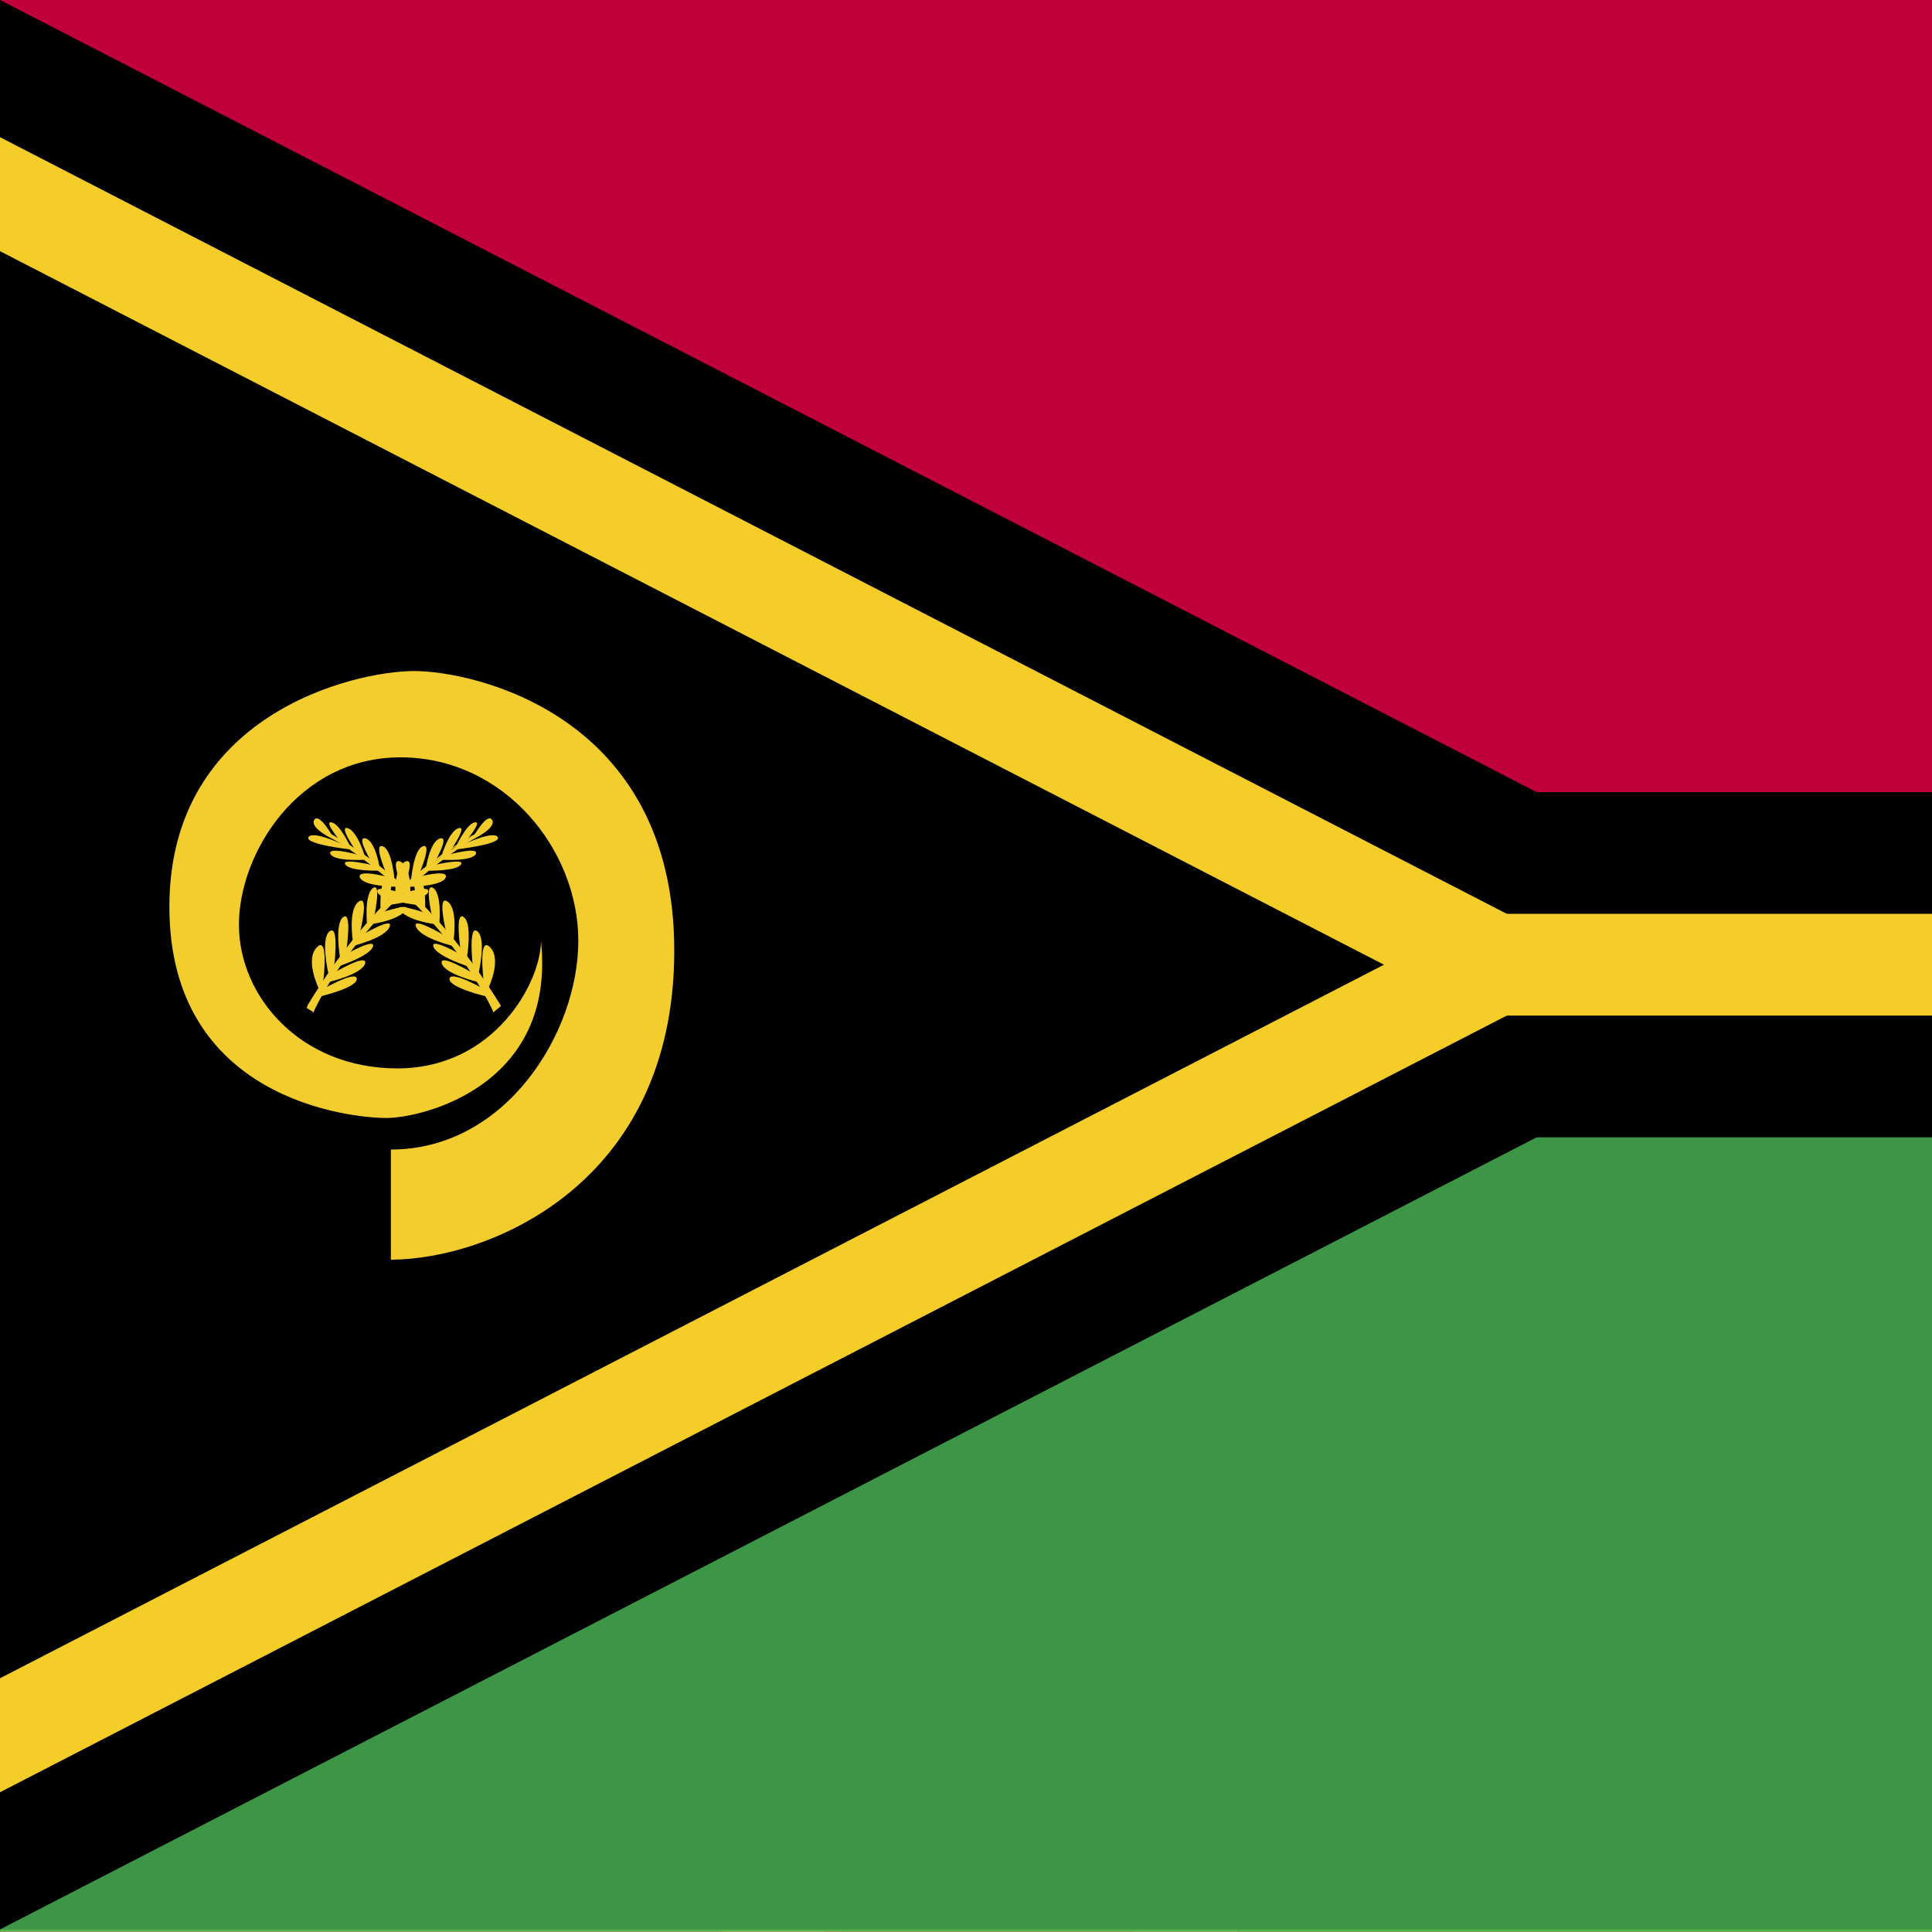 <?xml version="1.0" encoding="utf-8"?>
<!-- Generator: Adobe Illustrator 22.1.0, SVG Export Plug-In . SVG Version: 6.00 Build 0)  -->
<svg version="1.1" xmlns="http://www.w3.org/2000/svg" xmlns:xlink="http://www.w3.org/1999/xlink" x="0px" y="0px"
	 viewBox="0 0 300 300" style="enable-background:new 0 0 300 300;" xml:space="preserve">
<style type="text/css">
	.st0{clip-path:url(#SVGID_2_);}
	.st1{clip-path:url(#SVGID_2_);fill:#80A7D8;}
	.st2{clip-path:url(#SVGID_4_);fill:#80A7D8;}
	.st3{clip-path:url(#SVGID_4_);fill-rule:evenodd;clip-rule:evenodd;fill:#F3D02F;}
	.st4{clip-path:url(#SVGID_4_);fill:#1B257D;}
	.st5{clip-path:url(#SVGID_4_);fill:#FFFFFF;}
	.st6{clip-path:url(#SVGID_4_);fill:#C0003B;}
	.st7{clip-path:url(#SVGID_4_);fill-rule:evenodd;clip-rule:evenodd;fill:#C0003B;}
	.st8{clip-path:url(#SVGID_6_);}
	.st9{fill:#FFFFFF;}
	.st10{fill:#CA1024;}
	.st11{clip-path:url(#SVGID_8_);}
	.st12{clip-path:url(#SVGID_8_);fill:#F8E82A;}
	.st13{clip-path:url(#SVGID_8_);fill:#CC3220;}
	.st14{clip-path:url(#SVGID_10_);fill:#FFFCFF;}
	.st15{clip-path:url(#SVGID_10_);}
	.st16{clip-path:url(#SVGID_10_);fill:#CC2920;}
	.st17{clip-path:url(#SVGID_10_);fill:#F8E82A;}
	.st18{clip-path:url(#SVGID_10_);fill:#9BA49A;}
	.st19{fill:#9BA49A;}
	.st20{clip-path:url(#SVGID_10_);fill:#FFFFFF;}
	.st21{clip-path:url(#SVGID_12_);fill:#4D72C0;}
	.st22{clip-path:url(#SVGID_12_);fill:#F2DD30;}
	.st23{clip-path:url(#SVGID_14_);fill:#BC0030;}
	.st24{clip-path:url(#SVGID_14_);fill:#3F9B13;}
	.st25{clip-path:url(#SVGID_14_);fill:#FFFFFF;}
	.st26{clip-path:url(#SVGID_14_);}
	.st27{clip-path:url(#SVGID_16_);fill:#FFFFFF;}
	.st28{clip-path:url(#SVGID_16_);fill:#BD0034;}
	.st29{clip-path:url(#SVGID_16_);fill:#1A237B;}
	.st30{clip-path:url(#SVGID_18_);fill:#CB001C;}
	.st31{clip-path:url(#SVGID_18_);fill:#FFFFFF;}
	.st32{clip-path:url(#SVGID_18_);fill:#2A3560;}
	.st33{clip-path:url(#SVGID_20_);fill:#FFFFFF;}
	.st34{clip-path:url(#SVGID_20_);fill:#3E73B7;}
	.st35{clip-path:url(#SVGID_20_);}
	.st36{clip-path:url(#SVGID_22_);fill-rule:evenodd;clip-rule:evenodd;fill:#EAC126;}
	.st37{clip-path:url(#SVGID_22_);fill:#292C2F;}
	.st38{clip-path:url(#SVGID_22_);fill-rule:evenodd;clip-rule:evenodd;fill:#292C2F;}
	.st39{clip-path:url(#SVGID_24_);fill:#4497B1;}
	.st40{clip-path:url(#SVGID_24_);fill:#BC0030;}
	.st41{clip-path:url(#SVGID_24_);fill:#FFFFFF;}
	.st42{clip-path:url(#SVGID_24_);fill:#50B63F;}
	.st43{clip-path:url(#SVGID_24_);}
	.st44{clip-path:url(#SVGID_26_);fill:#FFFFFF;}
	.st45{clip-path:url(#SVGID_26_);fill:#4497B1;}
	.st46{clip-path:url(#SVGID_28_);fill:#C0003B;}
	.st47{clip-path:url(#SVGID_28_);fill:#3D9546;}
	.st48{clip-path:url(#SVGID_28_);}
	.st49{clip-path:url(#SVGID_28_);fill:#F5CD28;}
	.st50{clip-path:url(#SVGID_30_);fill:#F3CD2D;}
	.st51{clip-path:url(#SVGID_30_);}
	.st52{fill:#F3CD2D;}
</style>
<g id="Layer_2">
</g>
<g id="Layer_1">
	<g>
		<defs>
			<rect id="SVGID_1_" y="-0.1" width="300" height="300"/>
		</defs>
		<clipPath id="SVGID_2_">
			<use xlink:href="#SVGID_1_"  style="overflow:visible;"/>
		</clipPath>
		<g id="Layer_2_1_" class="st0">
		</g>
		<rect x="-1" y="-0.7" class="st1" width="302" height="301.4"/>
		<g class="st0">
			<defs>
				<rect id="SVGID_3_" width="354.9" height="207"/>
			</defs>
			<clipPath id="SVGID_4_">
				<use xlink:href="#SVGID_3_"  style="display:none;overflow:visible;"/>
			</clipPath>
			<rect class="st2" width="354.9" height="207"/>
			<polygon class="st3" points="280.7,91.1 270.5,84.1 260.2,91.1 264.1,79.8 253.9,72.8 266.6,72.9 270.5,61.5 274.3,72.9 
				287,72.8 276.8,79.8 			"/>
			<polygon class="st3" points="249,181.3 238.7,174.3 228.5,181.3 232.4,170 222.2,163 234.8,163 238.7,151.7 242.6,163 255.3,163 
				245,170 			"/>
			<polygon class="st3" points="280.7,160.9 270.5,153.9 260.2,160.9 264.1,149.6 253.9,142.6 266.6,142.6 270.5,131.3 274.3,142.6 
				287,142.6 276.8,149.6 			"/>
			<polygon class="st3" points="144.3,226.3 134.1,219.3 123.9,226.3 127.8,215 117.6,208 130.2,208 134.1,196.7 138,208 150.6,208 
				140.4,215 			"/>
			<polygon class="st3" points="160.3,154.7 170.6,161.7 180.8,154.7 176.9,166 187.1,173 174.4,173 170.6,184.3 166.7,173 154,173 
				164.3,166 			"/>
			<polygon class="st3" points="197.6,103.2 207.8,110.2 218,103.2 214.1,114.5 224.3,121.5 211.7,121.4 207.8,132.8 203.9,121.4 
				191.3,121.5 201.5,114.5 			"/>
			<polygon class="st3" points="228.9,92.5 239.1,99.5 249.4,92.5 245.4,103.8 255.7,110.8 243,110.7 239.1,122.1 235.2,110.7 
				222.6,110.8 232.8,103.8 			"/>
			<polygon class="st3" points="197.6,181.7 207.8,188.6 218,181.7 214.1,193 224.3,199.9 211.7,199.9 207.8,211.2 203.9,199.9 
				191.3,199.9 201.5,193 			"/>
			<polygon class="st3" points="160.3,190.8 170.6,197.8 180.8,190.8 176.9,202.1 187.1,209.1 174.4,209.1 170.6,220.4 166.7,209 
				154,209.1 164.3,202.1 			"/>
			<rect class="st4" width="177.4" height="88.7"/>
			<polygon class="st5" points="157.6,0 0,78.8 0,88.7 19.8,88.7 177.4,9.9 177.4,0 			"/>
			<polygon class="st5" points="0,0 0,9.9 157.6,88.7 177.4,88.7 177.4,78.8 19.8,0 			"/>
			<polygon class="st5" points="73.9,0 73.9,29.6 0,29.6 0,59.1 73.9,59.1 73.9,88.7 103.5,88.7 103.5,59.1 177.4,59.1 177.4,29.6 
				103.5,29.6 103.5,0 			"/>
			<polygon class="st6" points="79.8,0 79.8,35.5 0,35.5 0,53.2 79.8,53.2 79.8,88.7 97.6,88.7 97.6,53.2 177.4,53.2 177.4,35.5 
				97.6,35.5 97.6,0 			"/>
			<polygon class="st7" points="105.1,29.6 118.3,29.6 177.4,0 164.2,0 			"/>
			<polygon class="st6" points="0,6.6 45.9,29.6 59.1,29.6 0,0 			"/>
			<polygon class="st7" points="177.4,88.7 177.4,82.1 131.5,59.1 118.3,59.1 			"/>
			<polygon class="st6" points="59.1,59.1 0,88.7 13.2,88.7 72.4,59.1 			"/>
		</g>
		<g class="st0">
			<g>
				<defs>
					<rect id="SVGID_5_" x="-27" y="-0.1" width="514.3" height="300"/>
				</defs>
				<clipPath id="SVGID_6_">
					<use xlink:href="#SVGID_5_"  style="display:none;overflow:visible;"/>
				</clipPath>
				<g class="st8">
					<rect x="-109" y="-0.1" width="171.4" height="300"/>
					<rect x="62.4" y="-0.1" class="st9" width="171.4" height="300"/>
					<rect x="233.8" y="-0.1" class="st10" width="171.4" height="300"/>
					<polygon class="st10" points="122.3,78.5 217.6,173.7 74.7,173.7 169.9,78.5 169.9,221.3 74.7,126.1 217.6,126.1 122.3,221.3 
											"/>
				</g>
			</g>
		</g>
		<g class="st0">
			<g>
				<defs>
					<rect id="SVGID_7_" x="-107.9" y="-0.5" width="515.9" height="300.9"/>
				</defs>
				<clipPath id="SVGID_8_">
					<use xlink:href="#SVGID_7_"  style="overflow:visible;"/>
				</clipPath>
				<rect x="-107.9" y="-0.5" class="st11" width="515.9" height="300.9"/>
				<rect x="-107.9" y="49.7" class="st12" width="515.9" height="50.1"/>
				<rect x="-107.9" y="99.8" class="st13" width="515.9" height="50.2"/>
				<rect x="-107.9" y="200.2" class="st12" width="515.9" height="50.2"/>
				<rect x="-107.9" y="250.3" class="st13" width="515.9" height="50.2"/>
				<g class="st11">
					<defs>
						<rect id="SVGID_9_" x="-107.9" y="-0.5" width="515.9" height="300.9"/>
					</defs>
					<clipPath id="SVGID_10_">
						<use xlink:href="#SVGID_9_"  style="overflow:visible;"/>
					</clipPath>
					<path class="st14" d="M196.8,150c0,25.9-21,46.8-46.8,46.8c-25.9,0-46.9-21-46.9-46.8s21-46.9,46.9-46.9
						C175.9,103.1,196.8,124.1,196.8,150L196.8,150z"/>
					<g class="st15">
						<path d="M150,197.1c-26,0-47.1-21.1-47.1-47.1s21.1-47.1,47.1-47.1c26,0,47.1,21.1,47.1,47.1S176,197.1,150,197.1L150,197.1z
							 M150,103.4c-25.7,0-46.6,20.9-46.6,46.6c0,25.7,20.9,46.6,46.6,46.6c25.7,0,46.6-20.9,46.6-46.6
							C196.6,124.3,175.7,103.4,150,103.4L150,103.4z"/>
					</g>
					<path class="st16" d="M141.7,114.1l-3-5.6c1.2-1.2,3.1-2.1,6.3-2.1c0,0.2-0.3,6.1-0.3,6.1L141.7,114.1z"/>
					<g class="st15">
						<path d="M141.6,114.4l-3.2-5.8c1.5-1.7,3.7-2.4,6.5-2.4c0.2,0.5-0.1,6.4-0.1,6.4L141.6,114.4L141.6,114.4z M144.7,106.4
							c-2.4,0.3-4.6,0.9-5.9,2.3l3,5.1l2.7-1.4C144.4,112.2,144.7,106.6,144.7,106.4L144.7,106.4z"/>
					</g>
					<path class="st17" d="M144.7,112.6l0.4-6.2c0,0,6.3-0.4,9.7,3.7c0.1-0.1-3.4,4.8-3.4,4.8L144.7,112.6z"/>
					<g class="st15">
						<path d="M151.5,115.2l-7-2.4l0.3-6.7l0.6,0c1.5,0,6.5,0.3,9.5,3.8c0.1,0.2,0.1,0.2-3.3,5.1L151.5,115.2L151.5,115.2z
							 M145.5,106.6l-0.6,6l6.4,2c0.5-0.8,3.1-4.4,3.2-4.6C151.8,106.9,146.9,106.6,145.5,106.6L145.5,106.6z"/>
					</g>
					<path class="st16" d="M151.6,114.9l3.1-4.8c2.1,2.2,2.9,3.7,3.3,6.1c0,0-4.9,1.2-4.9,1.2C153,117.3,151.6,114.9,151.6,114.9
						L151.6,114.9z"/>
					<g class="st15">
						<path d="M153,117.6l-0.2-0.2c-0.1-0.2-1.3-2.2-1.4-2.4l3.1-5.1c2.5,2.2,3.4,3.8,3.7,6.2C158,116.6,153.1,117.6,153,117.6
							L153,117.6z M151.8,115c0.1,0,1,1.5,1.4,2.1c0.8-0.2,4.4-1,4.7-1.1c-0.5-2-1.3-3.5-3.3-5.7L151.8,115L151.8,115z"/>
					</g>
					<path class="st15" d="M143.3,194.2c0,0,5.8-6.7,17.1-5.2c-1.7-2.8-7.2-2.5-7.2-2.5s-1.7-13-0.4-13.6c1.3-0.6,7,0,7,0
						c0.8,0,2-2,1-3.3c-1-1.3-4-6.2-2.8-7.1c1.2-1,7.9,0.5,7.9,0.5l-18.8-24.1c0,0-1.9-9.1,1.9-13.4c4.6-3.8,4.1-8,4-7.9
						c-0.6-4.2-7-7.3-11.4-3.4c-2.6,3.1-0.9,5.4-0.9,5.4s-6.7,1.8-7,3c-0.3,1.2,7.6-0.2,7.6-0.2l-0.8,5.4c0,0-15.3,13.9-3.6,25.9
						c0.1-0.1,0.4-0.5,0.4-0.5s4.1,5.1,8.4,6.2c4,4.2,3.7,3.5,3.7,3.5s0.8,6.6,0,7.9c-1-0.3-11.4-0.7-12.9-0.1
						c-1.4,0.4-6.7,0.2-5.4,8.9c1-2.3,1.9-4.4,1.9-4.4s-0.2,3.2,1.1,4.3c-0.2-3.3,1.2-5.5,1.2-5.5s0.3,3.6,1.1,4.2
						c0.8,0.5,0.8-5.9,5.2-5.3c4.4,0.5,7.6,0.4,7.6,0.4s1.5,12.5,1,13.7c-3.2-0.8-10.8,0.3-11.3,2.2c4.5-0.3,6.6,0.3,6.6,0.3
						S142.2,192.3,143.3,194.2L143.3,194.2z"/>
					<g class="st15">
						<path d="M143.2,194.6l-0.2-0.3c-1.1-1.8,1.5-4.4,2.3-5.2c-0.5,0.1-1.7-0.1-3.8-0.1c-0.7,0-1.5,0-2.4,0.1
							c0.2-2.7,8.4-3.4,11.4-2.7c0-0.7-0.7-8.3-1.3-13.3c-0.5,0.2-3.6,0.1-7.4-0.3c0,0,0,0,0,0c-2.9,0-3.7,2.5-4.2,4
							c-0.3,0.9-0.4,1.3-0.8,1.3c-0.9-0.5-1.3-2.8-1.4-4c-0.2,0.8-0.9,2.7-0.8,5c-1.8-1-1.6-4.1-1.6-4.3l-1.4,4.5
							c-1.7-7.9,2.5-8.7,4.4-9.1c0.3,0,0.5-0.1,0.6-0.1c0.7-0.3,2.9-0.3,4.7-0.3c3.5,0,7.7,0.2,8.4,0.4c0.3-0.8-0.1-5.2-0.4-7.5h0
							c-0.1,0-0.8-0.6-3.6-3.5c-4-1-7.8-5.5-8.4-6.1l0.3-0.4c0,0,4.1,5,8.3,6.1c3.1,3.1,3.6,3.5,3.7,3.6c0.3,1.3,0.9,6.9,0.2,8.2
							c-1.4-0.1-11.8-0.5-13,0c-0.2,0.1-0.4,0.1-0.7,0.2c-2,0.4-5.7,1-4.5,8.4l1.4-4.5c0.5,0.1,0.3,3.2,1.5,4.2
							c-0.6-3.2,0.8-5.4,0.9-5.5c0.6,1.6,0.9,3.8,1.4,4.1c0-0.1,0.2-0.6,0.3-1c0.5-1.7,1.5-4.4,4.3-4.4c5.2,0.6,8.1,0.4,8.1,0.4
							c0.4,1.5,1.8,12.9,1.3,14.1c-0.9,0-1.8-0.1-2.8-0.1c-3.7,0-8.1,1-8.5,2.3c0.6-0.4,1.4-0.4,2.2-0.4c2.8,0,4.2,0.3,4.2,0.4
							c-0.8,1.2-2.9,3.4-2.5,4.9c1.3-1.3,7.1-6.3,17.1-5c-1.6-1.8-5.5-2-6.7-2l-0.8-0.2c-0.4-3.1-1.6-13.2-0.2-13.9
							c1.2-0.6,7.1,0,7.1,0c0.2,0,0.6-0.4,0.9-0.9c0.1-0.3,0.5-1.2-0.1-2c-0.7-0.9-3.3-4.9-3.1-6.8c0-0.3,0.2-0.6,0.4-0.8
							c1.2-0.9,7.9,0.4,8.1,0.5L146.9,139c-0.1-0.5-1.9-9.3,1.9-13.8c4.2-3.5,4.1-7.2,4-7.7c-0.7-4.3-7.3-6.6-11-3.3
							c-2.4,2.9-0.9,5-0.8,5.1c-3.4,1.3-6.8,2.5-7,3.2l0,0c0,0,0.2,0.2,1.3,0.2c2.2,0,6-0.7,6-0.7l-0.5,5.7c-0.2,0.2-7.7,7.2-8,15.4
							c-0.1,3.8,1.3,7.2,4.3,10.3l0,0c0.1,0.4,0,0.4-0.1,0.4c-3.4-3.2-4.9-6.8-4.8-10.7c0.3-8.4,8-15.5,8.1-15.6l0.7-5.2
							c-0.2,0.3-3.7,0.9-5.8,0.9c-1.2,0-1.5-0.2-1.7-0.4c0.2-1.6,5.7-3.2,7-3.6c-0.4-0.2-1.6-2.5,0.8-5.4c4-3.7,11.1-1,11.8,3.5
							c0.2,0.6,0.4,4.5-4.1,8.2c-3.7,4.2-1.9,13.1-1.8,13.2l18.8,24c-0.3,0.4-4.1-0.5-6.4-0.5c-1,0-1.4,0.2-1.5,0.3
							c-0.4,1.9,1.9,5.6,2.8,6.8c0.5,0.7,0.6,1.6,0.1,2.5c-0.3,0.6-0.8,1.2-1.3,1.2c0,0-2.7-0.3-4.7-0.3c-1.3,0-1.9,0.1-2.1,0.2
							c-0.7,0.4-0.3,7.2,0.5,13.4c1.9-0.2,5.7,0,7.2,2.3c-1.3,0.2-2.4,0.2-3.4,0.2c-9,0-13.7,5.3-13.8,5.3L143.2,194.6L143.2,194.6z
							"/>
					</g>
					<path class="st18" d="M145.1,125.8c0,0-11.1,12.2-6.3,21.6c0.3-1.3,0.1-2.1,0.3-2.1c-0.3-0.2,1.4,1.1,1.3,0.9
						c0-0.7-0.5-2.1-0.5-2.1c0.5,0.1,1,0.3,1.5,0.4c-0.3-0.5-0.6-1.1-0.9-1.6c0.7,0.1,1.4,0.2,2.1,0.3c0,0-0.8-2-0.5-2
						c0.3,0,1.8,0.1,1.8,0.1C140.7,135.5,143.6,130.8,145.1,125.8L145.1,125.8z"/>
					<g class="st15">
						<path class="st19" d="M138.9,148.1l-0.3-0.7c-4.8-9.4,6.2-21.8,6.3-21.9c0.1,1.3-0.2,2.3-0.6,3.3c-1.4,4-2.7,7.7-0.3,12.2
							c-0.2,0.4-1.7,0.2-2,0.2c0.2,0,0.5,0.9,0.8,1.7l-2.4,0.1l1.1,1.3l-1.3,0.1c0,0,0-0.1,0-0.1c0,0,0.4,1.2,0.4,1.8
							c-0.5,0.3-1.7-0.7-1.7-0.7c0.3,0.7,0.3,1.3,0.1,1.9L138.9,148.1L138.9,148.1z M144.8,125.9c-0.8,1.5-9.7,12.2-6.1,20.6
							c0-0.3,0-0.5,0.1-0.7l0.3-0.8c0.4,0.2,1.2,0.8,1.4,0.9c-0.3-0.3-0.6-1.4-0.8-1.8l-0.2-0.4l2,0.5l-1.2-1.3l2.4-0.1
							c-1-1.6-0.8-1.8-0.8-1.9c0.5-0.1,2,0,2,0c-2.8-4.2-1.4-8.3,0-12.2C144.2,127.8,144.5,126.8,144.8,125.9L144.8,125.9z"/>
					</g>
					<path class="st18" d="M148.9,115.3c0,0,0.6,4.2-1.7,5.4c-0.4,0.3-1.8,0.8-1.6,1.6c0.3,1.2,0.9,1,1.8,0.8
						C149.9,122.6,152.6,117.5,148.9,115.3L148.9,115.3z"/>
					<g class="st15">
						<path class="st19" d="M146.5,123.5c-0.6,0-0.9-0.3-1.1-1.1c-0.2-0.9,0.8-1.4,1.4-1.7c2.5-1.3,1.9-5.3,1.9-5.4
							c1.9,0.7,2.5,2.1,2.2,3.9c-0.4,1.9-1.9,3.8-3.4,4.1C147.1,123.4,146.8,123.5,146.5,123.5L146.5,123.5z M148.9,115.5
							c0.4,0.5,0.7,4.2-1.6,5.4c-1,0.5-1.6,0.9-1.5,1.3c0.2,0.7,0.4,0.7,0.6,0.7l0,0c0.2,0,0.5-0.1,0.8-0.1c1.4-0.3,2.8-2,3.1-3.7
							C150.6,118.2,150.6,116.6,148.9,115.5L148.9,115.5z"/>
					</g>
					<path class="st20" d="M144.8,118.9c0,0.5-0.4,0.9-0.9,0.9c-0.5,0-0.9-0.4-0.9-0.9c0-0.5,0.4-0.9,0.9-0.9
						C144.4,118,144.8,118.4,144.8,118.9L144.8,118.9z"/>
					<path class="st16" d="M141.2,122.4c-0.6,0.5-3.7,3.7-0.6,4.9c3.1-0.9,2.3-1.4,3-2.1C143.6,123.7,142,123.3,141.2,122.4
						L141.2,122.4z"/>
					<g class="st15">
						<path d="M140.6,127.5L140.6,127.5c-0.9-0.4-1.4-0.9-1.5-1.6c-0.3-1.5,1.5-3.4,2-3.8c0.6,0.3,0.9,0.5,1.3,0.8
							c0.7,0.5,1.5,1,1.5,2.1l-0.4,0.6C143.3,126.4,142.9,126.9,140.6,127.5L140.6,127.5L140.6,127.5z M141.1,122.6
							c-0.2,0.5-1.7,2.1-1.5,3.3c0.1,0.5,0.4,0.9,1.1,1.1c2.1-0.6,2.2-1,2.4-1.4c0.1-0.2,0.2-0.4,0.4-0.6c-0.1-0.7-0.7-1.1-1.4-1.5
							C141.7,123.1,141.3,122.9,141.1,122.6L141.1,122.6z"/>
					</g>
					<path class="st18" d="M148,152.7c-0.2,0.7-0.8,3.2,0.1,5.2c2.7-1.1,3.9-0.8,4.8-0.2C150.7,155.9,149.9,155.2,148,152.7
						L148,152.7z"/>
					<g class="st15">
						<path class="st19" d="M148,158.2l-0.1-0.2c-0.9-1.9-0.4-4.4-0.2-5.3c0,0,0.1,0.1,0.1,0.1c0.2,0.9-0.3,3,0.4,4.8
							c1.9-0.8,3.2-0.9,4.3-0.4c-2.1-1.2-3-2-4.7-4.4c2.3,2.2,3.1,2.9,5.3,4.7c-0.8,0-1.3-0.1-2-0.1c-0.8,0-1.7,0.2-2.9,0.7
							L148,158.2L148,158.2z"/>
					</g>
					<path class="st20" d="M152.6,164.8l0.2,6c0,0,2.1,0.4,3,0C156.7,170.4,155.7,166.6,152.6,164.8L152.6,164.8z"/>
					<g class="st15">
						<path class="st9" d="M154.6,171.2c-0.9,0-1.9-0.2-1.9-0.2l-0.4-6.2c2.9,1.2,4.1,4,4,5.3c0,0.6-0.3,0.8-0.5,0.9
							C155.5,171.1,155.1,171.2,154.6,171.2L154.6,171.2z M153.2,170.6c0.6,0,1.9,0.1,2.4-0.1c0.3-1.7-0.9-4.2-3.2-5.5l0.5,5.7
							C153,170.6,153.1,170.6,153.2,170.6L153.2,170.6z"/>
					</g>
					<path class="st18" d="M167.7,165.5c0,0-3.8-9.3-13.7-11.6c-9.8-2.3-8.5-12.8-7.7-13.4c0.4-0.9,0.7-2.3,3.6-1
						c2.8,1.3,15.8,7.9,17.7,8.2C169.4,148,167.8,165.7,167.7,165.5L167.7,165.5z"/>
					<g class="st15">
						<path d="M167.7,165.8l-0.2-0.2c-0.2-0.4-4-9.2-13.5-11.5c-5.6-1.3-7.5-5.1-8.2-8.1c-0.6-2.7-0.2-5.4,0.3-5.8
							c0.4-1.1,1.3-2.2,3.8-1l3.3,1.6c4.9,2.4,13,6.4,14.4,6.6c1.7,0.3,1,10.7,0.6,15.2C168,165.8,167.9,165.8,167.7,165.8
							L167.7,165.8z M147.9,139.2c-0.8,0-1.1,0.5-1.3,1.1c-0.4,0.5-1,3-0.3,5.9c0.7,2.7,2.6,6.2,7.7,7.4c8.2,2,12.3,8.8,13.5,11.1
							c0.4-3.1,1.2-14.8,0.1-16.6c-1.5-0.4-8.1-3.6-14.7-6.8l-3.2-1.6C149,139.4,148.4,139.2,147.9,139.2L147.9,139.2z"/>
					</g>
					<path class="st16" d="M158.3,153.8c-0.2,0.1,13.1,7.9,9.1,14.5c3.8-2.5,2.6-6.9,2.6-6.9s3.1,8.1-4.4,12
						c0.8,0.7,1.3,0.5,1.3,0.5l-1.3,1.3c0,0-0.6,1,4.5-1.5c-1.4,1.1-1.5,1.9-1.5,1.9s0.4,1.1,3.7-1.8c-2.7,2.9-3.3,4.4-3.3,4.3
						c7.2-0.6,22.9-24.1-5-31c1.5,1.6,1.3,1.3,1.3,1.3L158.3,153.8z"/>
					<g class="st15">
						<path d="M168.6,178.5l0.2-0.4l0.2,0.1l-0.2-0.2c0.4-0.8,1.1-1.7,1.9-2.8c-0.7,0.6-1.3,0.9-1.7,0.9h-0.2l-0.5-0.4
							c0-0.2,0.1-1.1,1.6-2.2c-2.1,1.5-3.6,2.1-4.1,2.1l-0.4-0.6l1.1-1.1c-0.3,0.1-0.7,0-1.1-0.4c4.7-2.7,5.2-6.8,4.9-9.5
							c-0.1,1.4-0.8,3.2-2.7,4.4c1.2-2.9,0.9-7.4-8.8-14.1c-0.7-0.5-0.7-0.5-0.7-0.6l7.2-5.5l-1.3-1c15,3.3,16.6,11.4,16.3,15.9
							c-0.6,7.7-7.3,14.8-11.1,15.1L168.6,178.5L168.6,178.5z M172.1,173.7c-1,1.7-2,3.1-2.6,4.2c3.8-0.8,9.6-7.4,10.2-14.6
							c0.6-7.5-5-13.2-15.7-15.8c1.7,1,1.7,1,1.6,1.2l-6.9,5.2c0.1,0,0.2,0.1,0.3,0.2c8.1,5.6,11,10.4,8.6,14.4
							c3.2-2.7,2.1-6.9,2.1-6.9h0c0,0,0,0,0.1,0c0.1,0,0.2,0.2,0.3,0.4c0.8,1.7,2.2,8.3-4.4,11.7c0.5,0,0.9,0.1,1.1,0.1l0,0.1l0,0
							c0,0,0,0-0.1,0.1l-0.9,1.6c0.3-0.2,1.2-0.5,4.2-1.9c-1,1.5-1.2,2.2-1.2,2.2C169.4,175.7,170.2,175.4,172.1,173.7L172.1,173.7z
							"/>
					</g>
					<path class="st20" d="M158.9,151.5c1.8,1.3,2.4,1.7,2.7,2.3c-1.7-0.4-3.2-0.3-3.2-0.3s-3.6-3.4-4.2-3.7c-0.5,0-3.3-1.8-3.3-1.8
						c-1.4-0.7-2.7-5.5,2.5-4.1c5.3,2.5,6,2.7,6,2.7c2.1,0.6,4.2,1.3,6.3,2c1.2,1.4,2.4,2.7,3.6,4.1c0,0-6.5-3.2-7.3-3.3
						c1.8,1.4,2.8,3.4,2.8,3.4C162.8,152.4,161.1,151.9,158.9,151.5L158.9,151.5z"/>
					<g class="st15">
						<path d="M162,154.2l-0.4-0.1c-1-0.2-1.9-0.3-2.6-0.3l-0.7,0c-1.4-1.3-3.7-3.5-4.1-3.6h0c-0.4,0-2.6-1.4-3.3-1.8
							c-0.8-0.4-1.6-2.1-1.3-3.3c0.2-0.7,1.2-2,3.9-1.2c5.2,2.5,6,2.7,6,2.7l6.3,2l3.7,4.1c-2.8-0.8-6.9-2.8-7.5-2.8c2,1,3,3,3,3.1
							l0.3,0.5l-1-0.3c-1.8-0.5-3.5-1-5.4-1.3l-0.1-0.5c2,0.3,3.6,0.8,5.5,1.3c-0.3-0.4-1.2-1.8-2.5-2.8c1-0.4,6.9,2.5,7.5,2.8
							l-2.1-1.6l-1.8-2l-6.1-1.9c-0.1,0-0.9-0.3-6.1-2.7c-1.8-0.4-3-0.2-3.3,0.9c-0.2,1,0.4,2.4,1,2.8c1.3,0.8,2.9,1.7,3.1,1.7
							c0.8,0.3,4,3.4,4.4,3.8c0.8-0.1,1.6,0,2.5,0.1c-0.3-0.4-0.9-0.8-2-1.6l0-0.1c2,0.9,2.5,1.3,2.7,1.9L162,154.2L162,154.2z"/>
					</g>
					<path class="st15" d="M133.8,122.9c0,0,6.2-1.5,6.9-1.3L133.8,122.9z"/>
					<g class="st15">
						<path class="st9" d="M133.8,123.1l-0.1-0.5c1-0.3,6.2-1.5,7.1-1.3C140.2,121.7,136.4,122.5,133.8,123.1L133.8,123.1z"/>
					</g>
				</g>
			</g>
		</g>
		<g class="st0">
			<g>
				<defs>
					<rect id="SVGID_11_" x="-108.3" y="-0.7" width="516.6" height="301.4"/>
				</defs>
				<clipPath id="SVGID_12_">
					<use xlink:href="#SVGID_11_"  style="overflow:visible;"/>
				</clipPath>
				<rect x="-108.3" y="-0.7" class="st21" width="516.6" height="301.4"/>
				<rect x="-108.3" y="150" class="st22" width="516.6" height="150.7"/>
			</g>
		</g>
		<g class="st0">
			<g>
				<defs>
					<rect id="SVGID_13_" x="-20" y="-0.5" width="516" height="301"/>
				</defs>
				<clipPath id="SVGID_14_">
					<use xlink:href="#SVGID_13_"  style="overflow:visible;"/>
				</clipPath>
				<rect x="-20" y="-0.5" class="st23" width="150.5" height="301"/>
				<rect x="130.5" y="-0.5" class="st24" width="365.5" height="100.3"/>
				<rect x="130.5" y="99.8" class="st25" width="365.5" height="100.4"/>
				<rect x="130.5" y="200.2" class="st26" width="365.5" height="100.3"/>
			</g>
		</g>
		<g class="st0">
			<g>
				<defs>
					<rect id="SVGID_15_" x="-108.7" y="-0.9" width="517.3" height="301.8"/>
				</defs>
				<clipPath id="SVGID_16_">
					<use xlink:href="#SVGID_15_"  style="overflow:visible;"/>
				</clipPath>
				<rect x="-108.7" y="-0.9" class="st27" width="517.3" height="301.8"/>
				<polygon class="st28" points="237.7,108.2 408.7,12.5 408.7,-0.9 396.9,-0.9 202,108.2 				"/>
				<polygon class="st28" points="229.6,197.9 408.7,298 408.7,278 265.4,197.9 				"/>
				<polygon class="st28" points="-108.7,22.1 44.5,108.2 80.2,108.2 -108.7,2 				"/>
				<polygon class="st28" points="72.2,197.9 -108.7,299.1 -108.7,300.9 -76,300.9 107.9,197.9 				"/>
				<polygon class="st29" points="373.3,-0.9 192.1,-0.9 192.1,100.6 				"/>
				<polygon class="st29" points="112.1,-0.9 -68.3,-0.9 112.1,100.6 				"/>
				<polygon class="st29" points="408.7,108.2 408.7,39 285.8,108.2 				"/>
				<polygon class="st29" points="408.7,266.3 408.7,197.9 285.8,197.9 				"/>
				<polygon class="st29" points="-58,300.9 112.1,300.9 112.1,205.5 				"/>
				<polygon class="st29" points="192.1,300.9 362.8,300.9 192.1,205.5 				"/>
				<polygon class="st29" points="-108.7,197.9 -108.7,269.4 18.5,197.9 				"/>
				<polygon class="st29" points="-108.7,108.2 18.5,108.2 -108.7,36.5 				"/>
				<polygon class="st28" points="128.1,-0.9 128.1,126.2 -108.7,126.2 -108.7,179.9 128.1,179.9 128.1,300.9 176.1,300.9 
					176.1,179.9 408.7,179.9 408.7,126.2 176.1,126.2 176.1,-0.9 				"/>
			</g>
		</g>
		<g class="st0">
			<g>
				<defs>
					<rect id="SVGID_17_" y="-1.1" width="517.4" height="301.8"/>
				</defs>
				<clipPath id="SVGID_18_">
					<use xlink:href="#SVGID_17_"  style="overflow:visible;"/>
				</clipPath>
				<rect y="277.5" class="st30" width="517.4" height="23.2"/>
				<rect y="254.3" class="st31" width="517.4" height="23.2"/>
				<rect y="231.1" class="st30" width="517.4" height="23.2"/>
				<rect y="207.9" class="st31" width="517.4" height="23.2"/>
				<rect y="184.6" class="st30" width="517.4" height="23.2"/>
				<rect y="161.4" class="st31" width="517.4" height="23.2"/>
				<rect y="138.2" class="st30" width="517.4" height="23.2"/>
				<rect y="115" class="st31" width="517.4" height="23.2"/>
				<rect y="91.8" class="st30" width="517.4" height="23.2"/>
				<rect y="68.5" class="st31" width="517.4" height="23.2"/>
				<rect y="45.3" class="st30" width="517.4" height="23.2"/>
				<rect y="22.1" class="st31" width="517.4" height="23.2"/>
				<rect y="-1.1" class="st30" width="517.4" height="23.2"/>
				<rect y="-1.1" class="st32" width="236.2" height="162.5"/>
				<polygon class="st31" points="21.3,16.8 23.3,23 29.8,23 24.5,26.7 26.5,32.9 21.3,29.1 16.1,32.9 18.1,26.7 12.9,23 19.3,23 
									"/>
				<polygon class="st31" points="21.3,43.9 23.3,50.1 29.8,50.1 24.5,53.9 26.5,60 21.3,56.2 16.1,60 18.1,53.9 12.9,50.1 
					19.3,50.1 				"/>
				<polygon class="st31" points="21.3,71.1 23.3,77.2 29.8,77.2 24.5,81 26.5,87.1 21.3,83.3 16.1,87.1 18.1,81 12.9,77.2 
					19.3,77.2 				"/>
				<polygon class="st31" points="21.3,98.2 23.3,104.3 29.8,104.3 24.5,108.1 26.5,114.3 21.3,110.5 16.1,114.3 18.1,108.1 
					12.9,104.3 19.3,104.3 				"/>
				<polygon class="st31" points="21.3,125.3 23.3,131.5 29.8,131.5 24.5,135.3 26.5,141.4 21.3,137.6 16.1,141.4 18.1,135.3 
					12.9,131.5 19.3,131.5 				"/>
				<polygon class="st31" points="40.2,31.1 42.2,37.2 48.6,37.2 43.4,41 45.4,47.2 40.2,43.4 35,47.2 37,41 31.7,37.2 38.2,37.2 
									"/>
				<polygon class="st31" points="40.2,58.2 42.2,64.4 48.6,64.4 43.4,68.2 45.4,74.3 40.2,70.5 35,74.3 37,68.2 31.7,64.4 
					38.2,64.4 				"/>
				<polygon class="st31" points="40.2,85.4 42.2,91.5 48.6,91.5 43.4,95.3 45.4,101.4 40.2,97.6 35,101.4 37,95.3 31.7,91.5 
					38.2,91.5 				"/>
				<polygon class="st31" points="40.2,112.5 42.2,118.6 48.6,118.6 43.4,122.4 45.4,128.6 40.2,124.8 35,128.6 37,122.4 
					31.7,118.6 38.2,118.6 				"/>
				<polygon class="st31" points="59.3,16.8 61.3,23 67.8,23 62.6,26.7 64.6,32.9 59.3,29.1 54.1,32.9 56.1,26.7 50.9,23 57.3,23 
									"/>
				<polygon class="st31" points="59.3,43.9 61.3,50.1 67.8,50.1 62.6,53.9 64.6,60 59.3,56.2 54.1,60 56.1,53.9 50.9,50.1 
					57.3,50.1 				"/>
				<polygon class="st31" points="59.3,71.1 61.3,77.2 67.8,77.2 62.6,81 64.6,87.1 59.3,83.3 54.1,87.1 56.1,81 50.9,77.2 
					57.3,77.2 				"/>
				<polygon class="st31" points="59.3,98.2 61.3,104.3 67.8,104.3 62.6,108.1 64.6,114.3 59.3,110.5 54.1,114.3 56.1,108.1 
					50.9,104.3 57.3,104.3 				"/>
				<polygon class="st31" points="59.3,125.3 61.3,131.5 67.8,131.5 62.6,135.3 64.6,141.4 59.3,137.6 54.1,141.4 56.1,135.3 
					50.9,131.5 57.3,131.5 				"/>
				<polygon class="st31" points="78.2,31.1 80.2,37.2 86.7,37.2 81.5,41 83.4,47.2 78.2,43.4 73,47.2 75,41 69.8,37.2 76.2,37.2 
									"/>
				<polygon class="st31" points="78.2,58.2 80.2,64.4 86.7,64.4 81.5,68.2 83.4,74.3 78.2,70.5 73,74.3 75,68.2 69.8,64.4 
					76.2,64.4 				"/>
				<polygon class="st31" points="78.2,85.4 80.2,91.5 86.7,91.5 81.5,95.3 83.4,101.4 78.2,97.6 73,101.4 75,95.3 69.8,91.5 
					76.2,91.5 				"/>
				<polygon class="st31" points="78.2,112.5 80.2,118.6 86.7,118.6 81.5,122.4 83.4,128.6 78.2,124.8 73,128.6 75,122.4 
					69.8,118.6 76.2,118.6 				"/>
				<polygon class="st31" points="97.4,16.8 99.4,23 105.8,23 100.6,26.7 102.6,32.9 97.4,29.1 92.1,32.9 94.1,26.7 88.9,23 
					95.4,23 				"/>
				<polygon class="st31" points="97.4,43.9 99.4,50.1 105.8,50.1 100.6,53.9 102.6,60 97.4,56.2 92.1,60 94.1,53.9 88.9,50.1 
					95.4,50.1 				"/>
				<polygon class="st31" points="97.4,71.1 99.4,77.2 105.8,77.2 100.6,81 102.6,87.1 97.4,83.3 92.1,87.1 94.1,81 88.9,77.2 
					95.4,77.2 				"/>
				<polygon class="st31" points="97.4,98.2 99.4,104.3 105.8,104.3 100.6,108.1 102.6,114.3 97.4,110.5 92.1,114.3 94.1,108.1 
					88.9,104.3 95.4,104.3 				"/>
				<polygon class="st31" points="97.4,125.3 99.4,131.5 105.8,131.5 100.6,135.3 102.6,141.4 97.4,137.6 92.1,141.4 94.1,135.3 
					88.9,131.5 95.4,131.5 				"/>
				<polygon class="st31" points="116.3,31.1 118.3,37.2 124.7,37.2 119.5,41 121.5,47.2 116.3,43.4 111,47.2 113,41 107.8,37.2 
					114.3,37.2 				"/>
				<polygon class="st31" points="116.3,58.2 118.3,64.4 124.7,64.4 119.5,68.2 121.5,74.3 116.3,70.5 111,74.3 113,68.2 
					107.8,64.4 114.3,64.4 				"/>
				<polygon class="st31" points="116.3,85.4 118.3,91.5 124.7,91.5 119.5,95.3 121.5,101.4 116.3,97.6 111,101.4 113,95.3 
					107.8,91.5 114.3,91.5 				"/>
				<polygon class="st31" points="116.3,112.5 118.3,118.6 124.7,118.6 119.5,122.4 121.5,128.6 116.3,124.8 111,128.6 113,122.4 
					107.8,118.6 114.3,118.6 				"/>
				<polygon class="st31" points="135.4,16.8 137.4,23 143.8,23 138.6,26.7 140.6,32.9 135.4,29.1 130.2,32.9 132.2,26.7 126.9,23 
					133.4,23 				"/>
				<polygon class="st31" points="135.4,43.9 137.4,50.1 143.8,50.1 138.6,53.9 140.6,60 135.4,56.2 130.2,60 132.2,53.9 
					126.9,50.1 133.4,50.1 				"/>
				<polygon class="st31" points="135.4,71.1 137.4,77.2 143.8,77.2 138.6,81 140.6,87.1 135.4,83.3 130.2,87.1 132.2,81 
					126.9,77.2 133.4,77.2 				"/>
				<polygon class="st31" points="135.4,98.2 137.4,104.3 143.8,104.3 138.6,108.1 140.6,114.3 135.4,110.5 130.2,114.3 
					132.2,108.1 126.9,104.3 133.4,104.3 				"/>
				<polygon class="st31" points="135.4,125.3 137.4,131.5 143.8,131.5 138.6,135.3 140.6,141.4 135.4,137.6 130.2,141.4 
					132.2,135.3 126.9,131.5 133.4,131.5 				"/>
				<polygon class="st31" points="154.3,31.1 156.3,37.2 162.7,37.2 157.5,41 159.5,47.2 154.3,43.4 149.1,47.2 151.1,41 
					145.8,37.2 152.3,37.2 				"/>
				<polygon class="st31" points="154.3,58.2 156.3,64.4 162.7,64.4 157.5,68.2 159.5,74.3 154.3,70.5 149.1,74.3 151.1,68.2 
					145.8,64.4 152.3,64.4 				"/>
				<polygon class="st31" points="154.3,85.4 156.3,91.5 162.7,91.5 157.5,95.3 159.5,101.4 154.3,97.6 149.1,101.4 151.1,95.3 
					145.8,91.5 152.3,91.5 				"/>
				<polygon class="st31" points="154.3,112.5 156.3,118.6 162.7,118.6 157.5,122.4 159.5,128.6 154.3,124.8 149.1,128.6 
					151.1,122.4 145.8,118.6 152.3,118.6 				"/>
				<polygon class="st31" points="173.4,16.8 175.4,23 181.9,23 176.6,26.7 178.6,32.9 173.4,29.1 168.2,32.9 170.2,26.7 165,23 
					171.4,23 				"/>
				<polygon class="st31" points="173.4,43.9 175.4,50.1 181.9,50.1 176.6,53.9 178.6,60 173.4,56.2 168.2,60 170.2,53.9 165,50.1 
					171.4,50.1 				"/>
				<polygon class="st31" points="173.4,71.1 175.4,77.2 181.9,77.2 176.6,81 178.6,87.1 173.4,83.3 168.2,87.1 170.2,81 165,77.2 
					171.4,77.2 				"/>
				<polygon class="st31" points="173.4,98.2 175.4,104.3 181.9,104.3 176.6,108.1 178.6,114.3 173.4,110.5 168.2,114.3 
					170.2,108.1 165,104.3 171.4,104.3 				"/>
				<polygon class="st31" points="173.4,125.3 175.4,131.5 181.9,131.5 176.6,135.3 178.6,141.4 173.4,137.6 168.2,141.4 
					170.2,135.3 165,131.5 171.4,131.5 				"/>
				<polygon class="st31" points="192.3,31.1 194.3,37.2 200.8,37.2 195.5,41 197.5,47.2 192.3,43.4 187.1,47.2 189.1,41 
					183.9,37.2 190.3,37.2 				"/>
				<polygon class="st31" points="192.3,58.2 194.3,64.4 200.8,64.4 195.5,68.2 197.5,74.3 192.3,70.5 187.1,74.3 189.1,68.2 
					183.9,64.4 190.3,64.4 				"/>
				<polygon class="st31" points="192.3,85.4 194.3,91.5 200.8,91.5 195.5,95.3 197.5,101.4 192.3,97.6 187.1,101.4 189.1,95.3 
					183.9,91.5 190.3,91.5 				"/>
				<polygon class="st31" points="192.3,112.5 194.3,118.6 200.8,118.6 195.5,122.4 197.5,128.6 192.3,124.8 187.1,128.6 
					189.1,122.4 183.9,118.6 190.3,118.6 				"/>
				<polygon class="st31" points="211.4,16.8 213.4,23 219.9,23 214.7,26.7 216.7,32.9 211.4,29.1 206.2,32.9 208.2,26.7 203,23 
					209.4,23 				"/>
				<polygon class="st31" points="211.4,43.9 213.4,50.1 219.9,50.1 214.7,53.9 216.7,60 211.4,56.2 206.2,60 208.2,53.9 203,50.1 
					209.4,50.1 				"/>
				<polygon class="st31" points="211.4,71.1 213.4,77.2 219.9,77.2 214.7,81 216.7,87.1 211.4,83.3 206.2,87.1 208.2,81 203,77.2 
					209.4,77.2 				"/>
				<polygon class="st31" points="211.4,98.2 213.4,104.3 219.9,104.3 214.7,108.1 216.7,114.3 211.4,110.5 206.2,114.3 
					208.2,108.1 203,104.3 209.4,104.3 				"/>
				<polygon class="st31" points="211.4,125.3 213.4,131.5 219.9,131.5 214.7,135.3 216.7,141.4 211.4,137.6 206.2,141.4 
					208.2,135.3 203,131.5 209.4,131.5 				"/>
			</g>
		</g>
		<g class="st0">
			<g>
				<defs>
					<rect id="SVGID_19_" y="-1.3" width="518.1" height="302.2"/>
				</defs>
				<clipPath id="SVGID_20_">
					<use xlink:href="#SVGID_19_"  style="overflow:visible;"/>
				</clipPath>
				<rect y="-1.3" class="st33" width="518.1" height="302.2"/>
				<path class="st34" d="M0,267.3h518.1v-33.6H0V267.3z M0,200.2h518.1v-33.6H0V200.2z M168,133h350.1V99.4H168V133z M168,65.9
					h350.1V32.3H168V65.9z"/>
				<g class="st35">
					<defs>
						<rect id="SVGID_21_" y="-1.3" width="518.1" height="302.2"/>
					</defs>
					<clipPath id="SVGID_22_">
						<use xlink:href="#SVGID_21_"  style="overflow:visible;"/>
					</clipPath>
					<path class="st36" d="M84.2,82.9l1.5,24.8c-22.9,16.5-8.8,26.3-25.3,31.6c11.2-11.2-3.4-11.2,9.3-36.5"/>
					<path class="st37" d="M84.7,82.9l1.5,24.8h-1l-1.9-24.8H84.7z M86.2,107.7L86.2,107.7v0.5l-0.5-0.5H86.2z M86.2,108.2
						C74,117,72.5,123.8,71.1,128.6h-1.5c1.5-5.3,3.4-12.6,15.6-21.4L86.2,108.2z M71.1,128.6c-1.5,5.4-2.4,8.8-10.2,11.2l-0.5-1
						c7.3-2.4,8.3-5.8,9.3-10.2H71.1z M60.9,139.8l-2.4,1l1.5-1.5h0.5L60.9,139.8z M59.9,139.3c4.9-5.3,4.9-8.3,3.9-12.2h1.5
						c0.5,3.9,1,7.3-4.4,12.7L59.9,139.3z M63.8,127.2c-0.5-4.9-1.5-11.2,5.4-24.3l1,0.5c-6.3,13.1-5.8,19-4.9,23.9H63.8z"/>
					<path class="st37" d="M76.4,101.9c-5.8,10.2-7.3,18-7.8,24.3l-1.5-0.5c1-5.8,2.4-14.1,8.3-24.3L76.4,101.9z M68.6,126.2
						c-1,6.3-1.9,11.2-7.8,13.6l-0.5-1c5.4-2.4,5.8-6.8,6.8-13.1L68.6,126.2z"/>
					<path class="st36" d="M84.2,82.9l-1.9-25.3C105.2,41,91,31.3,107.6,25.9c-10.7,11.7,3.4,11.7-9.2,36.5"/>
					<path class="st37" d="M83.2,82.9l-1.5-24.8l1-0.5l1.9,25.3H83.2z M81.8,58.1v-0.5h0.5L81.8,58.1z M81.8,57.6
						C94,48.8,95.9,42,96.9,36.7l1.5,0.5c-1.5,5.4-3.4,12.2-15.6,20.9L81.8,57.6z M96.9,36.7c1.5-4.9,2.4-8.8,10.2-11.2l0.5,1
						c-7.3,2.4-8.3,5.8-9.2,10.7L96.9,36.7z M107.1,25.4l2.4-0.5l-1.5,1.5l-0.5-0.5L107.1,25.4z M108.1,26.4
						c-4.9,5.3-4.9,7.8-3.9,11.7l-1.5,0.5c-0.5-4.4-1-7.3,4.4-13.2L108.1,26.4z M104.2,38.1c0.5,4.9,1.5,11.2-5.4,24.8l-1-0.5
						c6.3-13.1,5.8-19.5,4.9-23.8L104.2,38.1z"/>
					<path class="st37" d="M91.5,63.4c5.8-10.2,7.3-18,8.3-23.8h1c-1,6.3-2.4,14.1-8.3,24.3L91.5,63.4z M99.8,39.6
						c1-6.8,1.5-11.2,7.3-14.1l0.5,1c-5.4,2.4-5.8,6.8-6.8,13.1H99.8z"/>
					<path class="st36" d="M84.2,82.9l-25.3,1.5C42.4,61.5,32.6,75.6,27.3,59c11.7,11.2,11.2-2.9,36.5,9.2"/>
					<path class="st37" d="M84.2,83.4l-25.3,1.9v-1.5l24.8-1.5L84.2,83.4z M58.9,85.3L58.9,85.3l-0.5-0.5l0.5-0.5V85.3z M58.4,84.8
						C50.1,72.7,43.3,71.2,38,69.7v-1c5.8,1.5,12.7,2.9,21.4,15.6L58.4,84.8z M38,69.7c-4.9-1.5-8.8-2.4-11.2-10.2l1-0.5
						c2.4,7.3,5.8,8.3,10.2,9.7V69.7z M26.8,59.5l-1-2l1.9,1.5h-0.5L26.8,59.5z M27.7,59c5.4,4.9,7.8,4.4,11.7,3.9l0.5,1
						c-4.4,0.5-7.3,1-13.1-4.4L27.7,59z M39.4,62.9c4.9-1,11.2-2,24.8,4.9l-1,1c-13.1-6.3-19-5.4-23.4-4.9L39.4,62.9z"/>
					<path class="st37" d="M64.7,75.6c-10.2-6.3-18-7.3-23.9-8.3v-1.5c6.3,1,14.1,2.4,24.3,8.8L64.7,75.6z M40.9,67.3
						c-6.8-1-11.2-1.9-14.1-7.8l1-0.5c2.4,5.4,6.8,6.3,13.1,6.8V67.3z"/>
					<path class="st36" d="M84.2,82.9l24.8-1.9c16.6,22.9,26.3,9.2,31.6,25.3c-11.7-10.7-11.2,3.4-36.5-9.3"/>
					<path class="st37" d="M83.7,82.4l25.3-1.9v1l-24.8,2L83.7,82.4z M109.1,80.5L109.1,80.5h0.5l-0.5,0.5V80.5z M109.5,80.5
						c8.3,12.2,15.1,14.1,20.4,15.6v1c-5.8-1.5-12.7-3.4-21.4-15.6L109.5,80.5z M130,96c4.9,1,8.8,1.9,11.2,10.2h-1
						c-2.4-7.3-5.8-8.3-10.2-9.3V96z M141.2,106.3l1,1.9l-1.9-1.5l0.5-0.5H141.2z M140.2,106.7c-4.9-4.9-7.8-4.4-11.7-3.9l-0.5-1
						c4.4-1,7.3-1.5,13.1,3.9L140.2,106.7z M128.5,102.8c-4.9,0.5-11.2,1.5-24.3-5.3l0.5-1c13.1,6.8,19,5.8,23.4,5.4L128.5,102.8z"
						/>
					<path class="st37" d="M103.2,90.2c10.2,5.8,18,7.3,24.3,8.3l-0.5,1c-5.8-1-14.1-1.9-24.3-8.3L103.2,90.2z M127.6,98.5
						c6.3,1,10.7,1.5,13.6,7.8l-1,0.5c-2.4-5.9-6.8-6.3-13.1-7.3L127.6,98.5z"/>
					<path class="st36" d="M84.2,82.9l-16.6,19C39.4,97,42.4,114,27.3,106.3c16.1-0.5,5.8-10.2,32.1-19.5"/>
					<path class="st37" d="M84.2,82.9l-16.1,19l-1-0.5l16.5-19L84.2,82.9z M68.2,101.9l-0.5,0.5v-0.5H68.2z M67.7,102.4
						c-14.6-2.4-20.9,1-25.3,3.9l-1-1c4.9-2.9,11.2-6.8,26.3-4.4V102.4z M42.4,106.3c-4.4,2.4-7.8,4.4-15.6,0.5l0.5-1
						c7.3,3.4,10.2,2,14.1-0.5L42.4,106.3z M26.8,106.7l-1.9-1h2.4v0.5L26.8,106.7z M27.3,105.8c7.3-0.5,8.8-2.4,11.2-5.8l1,1
						c-2.4,3.4-4.4,5.9-12.2,5.9V105.8z M38.5,99.9c2.9-3.9,6.8-8.8,20.9-13.6l0.5,1c-14.1,4.9-18,9.7-20.4,13.6L38.5,99.9z"/>
					<path class="st37" d="M65.2,91.2c-11.7,2.9-18,7.8-22.9,11.2l-0.5-1c4.9-3.4,11.2-8.3,22.9-11.2L65.2,91.2z M42.4,102.4
						c-5.4,3.9-8.8,6.8-15.1,4.4v-1c5.8,2,9.2-0.5,14.6-4.4L42.4,102.4z"/>
					<path class="st36" d="M84.2,82.9l16.1-19c28.2,4.4,25.3-12.7,40.4-4.9c-16.1,0.5-5.8,10.7-32.1,19.5"/>
					<path class="st37" d="M83.7,82.4l16.1-19l1,1L84.2,82.9L83.7,82.4z M99.8,63.4h0.5v0.5L99.8,63.4z M100.3,63.4
						c14.6,2.4,20.9-1.5,25.3-3.9l1,1c-4.9,2.9-11.2,6.3-26.3,3.9V63.4z M125.6,59.5c4.9-2.9,7.8-4.4,15.6-1l-0.5,1
						c-7.3-3.4-10.2-1.5-14.1,1L125.6,59.5z M141.2,58.6l1.9,1l-2.4,0.5v-1L141.2,58.6z M140.7,60c-7.3,0-8.8,2.4-11.2,5.4l-1-0.5
						c2.9-3.4,4.4-5.8,12.2-6.3V60z M129.5,65.4c-2.9,3.9-6.8,8.8-20.9,13.6l-0.5-1c14.1-4.4,18-9.7,20.4-13.1L129.5,65.4z"/>
					<path class="st37" d="M102.7,74.1c11.7-2.4,18-7.3,22.9-11.2l0.5,1c-4.9,3.9-11.2,8.8-22.9,11.7L102.7,74.1z M125.6,62.9
						c5.4-3.9,9.3-6.3,15.1-4.4v1c-5.8-2-9.3,1-14.6,4.4L125.6,62.9z"/>
					<path class="st36" d="M84.2,82.9l-19-16.5c4.4-28.2-12.7-25.3-4.9-40.4c0.5,16.1,10.7,5.9,19.5,32.1"/>
					<path class="st37" d="M83.7,83.4l-19-16.6l1-1l18.5,16.5L83.7,83.4z M64.7,66.8L64.7,66.8v-0.5h0.5L64.7,66.8z M64.7,66.3
						c1.9-14.6-1.5-20.9-3.9-25.3l1-0.5c2.4,4.9,6.3,10.7,3.9,25.8H64.7z M60.9,41c-2.9-4.4-4.9-7.8-1-15.1l1,0.5
						c-3.4,6.8-1.5,9.7,1,14.1L60.9,41z M59.9,25.9l1-1.9v1.9h-0.5H59.9z M60.9,25.9c0.5,7.3,2.4,8.8,5.8,11.2l-0.5,1
						c-3.4-2.4-5.8-4.4-6.3-12.2H60.9z M66.7,37.1c3.9,2.9,8.8,6.8,13.6,20.9l-1,0.5C74.5,44.4,69.6,41,66.2,38.1L66.7,37.1z"/>
					<path class="st37" d="M75.5,63.9C73,52.2,68.2,45.9,64.3,41l1-0.5c3.9,4.9,8.8,11.2,11.7,23.4H75.5z M64.3,41
						c-3.9-5.3-6.3-8.8-4.4-15.1h1c-2,5.8,0.5,9.3,4.4,14.6L64.3,41z"/>
					<path class="st36" d="M84.2,82.9l18.5,16.1c-4.4,28.2,12.7,25.3,4.9,40.4c-0.5-15.6-10.7-5.3-19.5-32.1"/>
					<path class="st37" d="M84.2,82.4l19,16.1l-0.5,1l-19-16.1L84.2,82.4z M103.2,98.5l0.5,0.5l-0.5,0.5l-0.5-0.5L103.2,98.5z
						 M103.2,99.4c-1.9,14.6,1.5,20.4,3.9,25.3l-1,0.5c-2.4-4.9-6.3-11.2-3.9-26.3L103.2,99.4z M107.1,124.7c2.9,4.4,4.9,7.8,1,15.1
						l-1-0.5c3.4-6.8,1.5-10.2-1-14.1L107.1,124.7z M108.1,139.8l-1,1.9v-2.4h0.5L108.1,139.8z M107.1,139.3
						c-0.5-6.8-2.4-8.8-5.8-11.2l0.5-0.5c3.4,2.4,5.8,3.9,6.3,11.7H107.1z M101.3,128.2c-3.9-2.4-8.8-6.3-13.6-20.9h1
						c4.9,13.6,9.7,17.5,13.1,20.5L101.3,128.2z"/>
					<path class="st37" d="M92.5,101.4c2.9,11.7,7.3,18,11.2,22.9l-1,1c-3.9-5.4-8.8-11.7-11.2-23.4L92.5,101.4z M103.7,124.3
						c3.9,5.3,6.3,9.2,4.4,15.6l-1-0.5c1.9-5.8-0.5-9.2-4.4-14.1L103.7,124.3z"/>
					<polyline class="st36" points="84.2,82.9 94.9,82.9 84.2,144.2 73,82.9 84.2,82.9 84.2,144.2 					"/>
					<path class="st37" d="M84.2,82.4h10.7v1H84.2V82.4z M94.9,82.4h1v0.5h-1V82.4z M95.9,82.9l-11.2,61.3h-1.5l11.2-61.3H95.9z
						 M84.7,144.2l-0.5,2.9l-1-2.9h1H84.7z M83.2,144.2L72.1,82.9h1.5l11.2,61.3H83.2z M72.1,82.4h1v0.5h-1V82.4z M73,82.4h11.2v1
						H73V82.4z M84.2,82.4h0.5v0.5h-0.5V82.4z M84.7,144.2h-1.5V82.9h1.5V144.2z"/>
					<polyline class="st36" points="84.2,82.9 73,82.9 84.2,21.1 94.9,82.9 84.2,82.9 84.2,21.1 					"/>
					<path class="st37" d="M84.2,83.4H73v-1h11.2V83.4z M73,83.4h-1v-0.5h1V83.4z M72.1,82.9l11.2-61.8l1.5,0.5L73.5,82.9H72.1z
						 M83.2,21.1l1-2.9l0.5,2.9h-0.5H83.2z M84.7,21.1l11.2,61.8h-1.5L83.2,21.6L84.7,21.1z M95.9,83.4h-1v-0.5h1V83.4z M94.9,83.4
						H84.2v-1h10.7V83.4z M84.2,83.4h-1v-0.5h1V83.4z M83.2,21.1h1.5v61.8h-1.5V21.1z"/>
					<polyline class="st36" points="84.2,82.9 84.2,94.1 22.4,82.9 84.2,71.7 84.2,82.9 22.4,82.9 					"/>
					<path class="st37" d="M84.7,94.1h-1.5V82.9h1.5V94.1z M84.7,94.1v0.5h-1l0.5-0.5H84.7z M83.7,94.6L22.4,83.4l0.5-1l61.3,11.2
						L83.7,94.6z M22.4,83.4l-2.9-0.5l2.9-0.5v0.5V83.4z M22.4,82.4l61.3-11.2l0.5,1L22.9,83.4L22.4,82.4z M83.7,71.2l1-0.5v1h-0.5
						L83.7,71.2z M84.7,82.9h-1.5V71.7h1.5V82.9z M84.7,83.4h-0.5v-0.5h0.5V83.4z M84.2,83.4H22.4v-1h61.8V83.4z"/>
					<polyline class="st36" points="84.2,82.9 84.2,71.7 145.6,82.9 84.2,94.1 84.2,82.9 145.6,82.9 					"/>
					<path class="st37" d="M83.2,71.7h1.5v11.2h-1.5V71.7z M83.2,71.7v-1l1,0.5v0.5H83.2z M84.2,71.2l61.3,11.2l-0.5,1L83.7,72.2
						L84.2,71.2z M145.6,82.4l2.9,0.5l-2.9,0.5v-0.5V82.4z M145.6,83.4L84.2,94.6l-0.5-1l61.3-11.2L145.6,83.4z M84.2,94.6h-1v-0.5
						h1V94.6z M83.2,82.9h1.5v11.2h-1.5V82.9z M83.2,82.4h1v0.5h-1V82.4z M84.2,82.4h61.3v1H84.2V82.4z"/>
					<polyline class="st36" points="84.2,82.9 92,90.7 40.4,126.2 75.9,74.6 84.2,82.9 40.4,126.2 					"/>
					<path class="st37" d="M84.2,82.4l8.3,7.8l-1,1l-7.8-7.8L84.2,82.4z M92.5,90.2l0.5,0.5l-1,0.5v-0.5L92.5,90.2z M92,91.2
						l-51.1,35.5l-0.5-1l51.1-35.5L92,91.2z M40.9,126.7l-2.4,1.9l1.5-2.9l0.5,0.5L40.9,126.7z M39.9,125.7l35.5-51.1l1,0.5
						l-35.5,51.6L39.9,125.7z M75.5,74.6l0.5-0.5l0.5,0.5h-0.5H75.5z M76.4,74.6l7.8,7.8l-0.5,1l-8.3-8.3L76.4,74.6z M84.2,82.4
						l0.5,0.5l-0.5,0.5v-0.5V82.4z M84.2,83.4l-43.3,43.3l-0.5-1l43.3-43.3L84.2,83.4z"/>
					<polyline class="st36" points="84.2,82.9 75.9,74.6 127.6,39.1 92,90.7 84.2,82.9 127.6,39.1 					"/>
					<path class="st37" d="M83.7,83.4l-8.3-8.3l1-0.5l7.8,7.8L83.7,83.4z M75.5,75.1v-0.5h0.5L75.5,75.1z M75.9,74.6l51.1-36l0.5,1
						L76.4,75.1L75.9,74.6z M127.1,38.6l2.4-1.5l-1.5,2.4l-0.5-0.5L127.1,38.6z M128,39.6L92.5,91.2l-1-1l35.5-51.1L128,39.6z
						 M92.5,91.2L92,91.6l-0.5-0.5l0.5-0.5L92.5,91.2z M91.5,91.2l-7.8-7.8l0.5-1l8.3,7.8L91.5,91.2z M83.7,83.4l-0.5-0.5l0.5-0.5
						l0.5,0.5L83.7,83.4z M83.7,82.4l43.3-43.3l1,0.5L84.2,83.4L83.7,82.4z"/>
					<polyline class="st36" points="84.2,82.9 75.9,90.7 40.4,39.1 92,74.6 84.2,82.9 40.4,39.1 					"/>
					<path class="st37" d="M84.2,83.4l-7.8,7.8l-1-1l8.3-7.8L84.2,83.4z M76.4,91.2l-0.5,0.5l-0.5-0.5l0.5-0.5L76.4,91.2z
						 M75.5,91.2L39.9,39.6l1-0.5l35.5,51.1L75.5,91.2z M39.9,39.6l-1.5-2.4l2.4,1.5l-0.5,0.5L39.9,39.6z M40.9,38.6l51.1,36
						l-0.5,0.5L40.4,39.6L40.9,38.6z M92,74.6h1l-0.5,0.5L92,74.6z M92.5,75.1l-8.3,8.3l-0.5-1l7.8-7.8L92.5,75.1z M84.2,83.4
						L84.2,83.4h-0.5l0.5-0.5V83.4z M83.7,83.4L40.4,39.6l0.5-0.5l43.3,43.3L83.7,83.4z"/>
					<polyline class="st36" points="84.2,82.9 92,74.6 127.6,126.2 75.9,90.7 84.2,82.9 127.6,126.2 					"/>
					<path class="st37" d="M83.7,82.4l7.8-7.8l1,0.5l-8.3,8.3L83.7,82.4z M91.5,74.6l0.5-0.5l0.5,0.5H92H91.5z M92.5,74.6l35.5,51.1
						l-1,1L91.5,75.1L92.5,74.6z M128,125.7l1.5,2.9l-2.4-1.9l0.5-0.5L128,125.7z M127.1,126.7L75.9,91.2l0.5-1l51.1,35.5
						L127.1,126.7z M75.9,91.2l-0.5-0.5v-0.5l0.5,0.5V91.2z M75.5,90.2l8.3-7.8l0.5,1l-7.8,7.8L75.5,90.2z M83.7,82.4l0.5-0.5v0.5
						v0.5L83.7,82.4z M84.2,82.4l43.8,43.3l-1,1L83.7,83.4L84.2,82.4z"/>
					<path class="st36" d="M104.7,82.9c0-11.7-9.3-20.4-20.4-20.4c-11.7,0-20.9,8.8-20.9,20.4c0,11.2,9.3,20.4,20.9,20.4
						C95.4,103.3,104.7,94.1,104.7,82.9"/>
					<path class="st37" d="M103.7,82.9c0-5.8-1.9-10.7-5.8-14.1l1-1c3.9,3.9,6.3,9.2,6.3,15.1H103.7z M97.9,68.8
						c-3.4-3.9-8.3-5.8-13.6-5.8v-1.5c5.4,0,10.7,2.4,14.6,6.3L97.9,68.8z M84.2,62.9c-5.8,0-10.7,1.9-14.1,5.8l-1-1
						c3.9-3.9,9.3-6.3,15.1-6.3V62.9z M70.1,68.8c-3.9,3.4-5.8,8.3-5.8,14.1h-1.5c0-5.8,2.4-11.2,6.3-15.1L70.1,68.8z M64.3,82.9
						c0,5.3,1.9,10.2,5.8,14.1l-1,0.5c-3.9-3.9-6.3-8.8-6.3-14.6H64.3z M70.1,97c3.4,3.4,8.3,5.8,14.1,5.8v1
						c-5.8,0-11.2-2.4-15.1-6.3L70.1,97z M84.2,102.8c5.4,0,10.2-2.4,13.6-5.8l1,0.5c-3.9,3.9-9.3,6.3-14.6,6.3V102.8z M97.9,97
						c3.9-3.9,5.8-8.8,5.8-14.1h1.5c0,5.8-2.4,10.7-6.3,14.6L97.9,97z"/>
					<path class="st38" d="M98.8,74.6c-1,1.5-2-1-6.3-1c-4.9,0-5.4,2.4-6.3,1.9c-0.5-0.5,3.9-3.9,5.4-3.9
						C93,71.2,97.4,72.7,98.8,74.6"/>
					<path class="st38" d="M93.5,76.1c1.5,1.5,0.5,3.9-1,3.9c-1.5,0-3.9-2.4-2.4-3.9"/>
					<path class="st38" d="M87.6,78c0-2.4,1.9-2.9,4.9-2.9c2.9,0,4.4,2.4,5.4,2.9c-1,0-2.4-1.9-5.4-1.9C89.6,76.1,89.6,76.1,87.6,78
						"/>
					<path class="st38" d="M88.1,78.5c0.5-1,1.5,1,3.9,1c1.9,0,2.9-0.5,4.4-1.5c1-1-1.9,2.4-3.9,2.4C90.6,80.5,87.6,79,88.1,78.5"/>
					<path class="st38" d="M94.4,79.5c2.4-1,1-2.9,0-3.4C94.9,76.6,96.4,78.5,94.4,79.5"/>
					<path class="st38" d="M84.2,90.7c1,0,1.5-0.5,2.9-0.5c1.5,0,4.9,2.4,6.8,1.5c-4.4,2-2.4,0.5-9.7,0.5h-1"/>
					<path class="st38" d="M94.9,93.6c-1-1.5-0.5-1-2.4-3.4C94.4,91.6,94.4,92.1,94.9,93.6"/>
					<path class="st38" d="M84.2,95.1c4.4,0,3.9-1,9.7-3.4c-4.4,0.5-5.4,2-9.7,2h-1"/>
					<path class="st38" d="M84.2,88.2c1,0,1.5-1,2.9-1c1.5,0,3.4,0.5,4.4,1.5c0.5,0-0.5-1.5-1.9-1.5c-1.5-0.5-1-2.9-2.4-3.4
						c0,1,0.5,1,0.5,1.9c0,1-1.5,1-2,0c0.5,1.5-1,1.5-1.5,1.5"/>
					<path class="st38" d="M69.1,74.6c1,1.5,1.9-1,6.3-1c4.9,0,5.4,2.4,6.3,1.9c0.5-0.5-3.9-3.9-5.4-3.9
						C75,71.2,70.6,72.7,69.1,74.6"/>
					<path class="st38" d="M74.5,76.1C73,77.5,74,80,75.5,80c1.5,0,3.9-2.4,2.4-3.9"/>
					<path class="st38" d="M80.3,78c0-2.4-1.9-2.9-4.9-2.9s-4.4,2.4-5.4,2.9c1.5,0,2.4-1.9,5.4-1.9S78.4,76.1,80.3,78"/>
					<path class="st38" d="M79.8,78.5c-0.5-1-1.5,1-3.9,1C74,79.5,73,79,71.6,78c-1-1,2,2.4,3.9,2.4C77.9,80.5,80.3,79,79.8,78.5"/>
					<path class="st38" d="M73.5,79.5c-2.4-1-1-2.9,0-3.4C73,76.6,71.6,78.5,73.5,79.5"/>
					<path class="st38" d="M84.2,90.7c-1.5,0-1.9-0.5-3.4-0.5c-1.5,0-4.9,2.4-6.8,1.5c4.4,2,2.4,0.5,10.2,0.5h0.5"/>
					<path class="st38" d="M73,93.6c1-1.5,1-1,2.4-3.4C74,91.6,73.5,92.1,73,93.6"/>
					<path class="st38" d="M84.2,95.1c-4.9,0-3.9-1-10.2-3.4c4.4,0.5,5.4,2,10.2,2h0.5"/>
					<path class="st38" d="M84.2,88.2c-1.5,0-1.9-1-3.4-1c-1.5,0-3.4,0.5-4.4,1.5c-0.5,0,0.5-1.5,1.9-1.5c1.5-0.5,1-2.9,2.4-3.4
						c0,1-0.5,1-0.5,1.9c0,1,1.5,1,1.9,0c-0.5,1.5,1,1.5,1.9,1.5"/>
					<path class="st38" d="M84.2,97c-1,0-3.4,0.5,0,0.5C87.1,97.5,84.7,97,84.2,97"/>
				</g>
			</g>
		</g>
		<g class="st0">
			<g>
				<defs>
					<rect id="SVGID_23_" x="-20" y="-0.7" width="516.2" height="301.1"/>
				</defs>
				<clipPath id="SVGID_24_">
					<use xlink:href="#SVGID_23_"  style="overflow:visible;"/>
				</clipPath>
				<rect x="-20" y="-0.7" class="st39" width="516.2" height="96.4"/>
				<rect x="-20" y="95.6" class="st40" width="516.2" height="6"/>
				<rect x="-20" y="101.6" class="st41" width="516.2" height="96.4"/>
				<rect x="-20" y="198" class="st40" width="516.2" height="6"/>
				<rect x="-20" y="204" class="st42" width="516.2" height="96.4"/>
				<g class="st43">
					<defs>
						<rect id="SVGID_25_" x="-20" y="-0.7" width="516.2" height="301.1"/>
					</defs>
					<clipPath id="SVGID_26_">
						<use xlink:href="#SVGID_25_"  style="overflow:visible;"/>
					</clipPath>
					<path class="st44" d="M100.4,47.4c0,19.9-16.2,36.1-36.1,36.1c-19.9,0-36.1-16.2-36.1-36.1c0-19.9,16.2-36.1,36.1-36.1
						C84.3,11.3,100.4,27.5,100.4,47.4"/>
					<path class="st45" d="M110.7,47.4c0,16.6-13.5,30.1-30.1,30.1C64,77.5,50.5,64,50.5,47.4c0-16.6,13.5-30.1,30.1-30.1
						C97.2,17.3,110.7,30.8,110.7,47.4"/>
					<polygon class="st44" points="155.8,11.3 153.6,18.2 157,19.3 					"/>
					<polygon class="st44" points="155.8,11.3 158.1,18.2 154.6,19.3 					"/>
					<polygon class="st44" points="162.7,16.3 155.5,16.3 155.5,19.9 					"/>
					<polygon class="st44" points="162.7,16.3 156.9,20.5 154.7,17.6 					"/>
					<polygon class="st44" points="149,16.3 154.8,20.5 156.9,17.6 					"/>
					<polygon class="st44" points="149,16.3 156.2,16.3 156.2,19.9 					"/>
					<polygon class="st44" points="160.1,24.4 157.9,17.5 154.4,18.6 					"/>
					<polygon class="st44" points="160.1,24.4 154.2,20.1 156.4,17.2 					"/>
					<polygon class="st44" points="151.6,24.4 157.4,20.1 155.3,17.2 					"/>
					<polygon class="st44" points="151.6,24.4 153.8,17.5 157.3,18.6 					"/>
					<polygon class="st44" points="184.7,11.3 182.5,18.2 185.9,19.3 					"/>
					<polygon class="st44" points="184.7,11.3 187,18.2 183.5,19.3 					"/>
					<polygon class="st44" points="191.6,16.3 184.4,16.3 184.4,19.9 					"/>
					<polygon class="st44" points="191.6,16.3 185.8,20.5 183.6,17.6 					"/>
					<polygon class="st44" points="177.9,16.3 183.7,20.5 185.9,17.6 					"/>
					<polygon class="st44" points="177.9,16.3 185.1,16.3 185.1,19.9 					"/>
					<polygon class="st44" points="189,24.4 186.8,17.5 183.3,18.6 					"/>
					<polygon class="st44" points="189,24.4 183.1,20.1 185.3,17.2 					"/>
					<polygon class="st44" points="180.5,24.4 186.3,20.1 184.2,17.2 					"/>
					<polygon class="st44" points="180.5,24.4 182.7,17.5 186.2,18.6 					"/>
					<polygon class="st44" points="213.7,11.3 211.4,18.2 214.9,19.3 					"/>
					<polygon class="st44" points="213.7,11.3 215.9,18.2 212.5,19.3 					"/>
					<polygon class="st44" points="220.5,16.3 213.3,16.3 213.3,19.9 					"/>
					<polygon class="st44" points="220.5,16.3 214.7,20.5 212.6,17.6 					"/>
					<polygon class="st44" points="206.8,16.3 212.6,20.5 214.8,17.6 					"/>
					<polygon class="st44" points="206.8,16.3 214,16.3 214,19.9 					"/>
					<polygon class="st44" points="217.9,24.4 215.7,17.5 212.2,18.6 					"/>
					<polygon class="st44" points="217.9,24.4 212.1,20.1 214.2,17.2 					"/>
					<polygon class="st44" points="209.4,24.4 215.3,20.1 213.1,17.2 					"/>
					<polygon class="st44" points="209.4,24.4 211.6,17.5 215.1,18.6 					"/>
					<polygon class="st44" points="126.9,40.2 124.7,47.1 128.1,48.2 					"/>
					<polygon class="st44" points="126.9,40.2 129.2,47.1 125.7,48.2 					"/>
					<polygon class="st44" points="133.8,45.2 126.6,45.2 126.6,48.8 					"/>
					<polygon class="st44" points="133.8,45.2 128,49.4 125.8,46.5 					"/>
					<polygon class="st44" points="120.1,45.2 125.9,49.4 128,46.5 					"/>
					<polygon class="st44" points="120.1,45.2 127.3,45.2 127.3,48.8 					"/>
					<polygon class="st44" points="131.2,53.3 128.9,46.4 125.5,47.5 					"/>
					<polygon class="st44" points="131.2,53.3 125.3,49 127.5,46.1 					"/>
					<polygon class="st44" points="122.7,53.3 128.5,49 126.4,46.1 					"/>
					<polygon class="st44" points="122.7,53.3 124.9,46.4 128.4,47.5 					"/>
					<polygon class="st44" points="155.8,40.2 153.6,47.1 157,48.2 					"/>
					<polygon class="st44" points="155.8,40.2 158.1,47.1 154.6,48.2 					"/>
					<polygon class="st44" points="162.7,45.2 155.5,45.2 155.5,48.8 					"/>
					<polygon class="st44" points="162.7,45.2 156.9,49.4 154.7,46.5 					"/>
					<polygon class="st44" points="149,45.2 154.8,49.4 156.9,46.5 					"/>
					<polygon class="st44" points="149,45.2 156.2,45.2 156.2,48.8 					"/>
					<polygon class="st44" points="160.1,53.3 157.9,46.4 154.4,47.5 					"/>
					<polygon class="st44" points="160.1,53.3 154.2,49 156.4,46.1 					"/>
					<polygon class="st44" points="151.6,53.3 157.4,49 155.3,46.1 					"/>
					<polygon class="st44" points="151.6,53.3 153.8,46.4 157.3,47.5 					"/>
					<polygon class="st44" points="184.7,40.2 182.5,47.1 185.9,48.2 					"/>
					<polygon class="st44" points="184.7,40.2 187,47.1 183.5,48.2 					"/>
					<polygon class="st44" points="191.6,45.2 184.4,45.2 184.4,48.8 					"/>
					<polygon class="st44" points="191.6,45.2 185.8,49.4 183.6,46.5 					"/>
					<polygon class="st44" points="177.9,45.2 183.7,49.4 185.9,46.5 					"/>
					<polygon class="st44" points="177.9,45.2 185.1,45.2 185.1,48.8 					"/>
					<polygon class="st44" points="189,53.3 186.8,46.4 183.3,47.5 					"/>
					<polygon class="st44" points="189,53.3 183.1,49 185.3,46.1 					"/>
					<polygon class="st44" points="180.5,53.3 186.3,49 184.2,46.1 					"/>
					<polygon class="st44" points="180.5,53.3 182.7,46.4 186.2,47.5 					"/>
					<polygon class="st44" points="213.7,40.2 211.4,47.1 214.9,48.2 					"/>
					<polygon class="st44" points="213.7,40.2 215.9,47.1 212.5,48.2 					"/>
					<polygon class="st44" points="220.5,45.2 213.3,45.2 213.3,48.8 					"/>
					<polygon class="st44" points="220.5,45.2 214.7,49.4 212.6,46.5 					"/>
					<polygon class="st44" points="206.8,45.2 212.6,49.4 214.8,46.5 					"/>
					<polygon class="st44" points="206.8,45.2 214,45.2 214,48.8 					"/>
					<polygon class="st44" points="217.9,53.3 215.7,46.4 212.2,47.5 					"/>
					<polygon class="st44" points="217.9,53.3 212.1,49 214.2,46.1 					"/>
					<polygon class="st44" points="209.4,53.3 215.3,49 213.1,46.1 					"/>
					<polygon class="st44" points="209.4,53.3 211.6,46.4 215.1,47.5 					"/>
					<polygon class="st44" points="98,69.1 95.8,76 99.2,77.1 					"/>
					<polygon class="st44" points="98,69.1 100.3,76 96.8,77.1 					"/>
					<polygon class="st44" points="104.9,74.1 97.7,74.1 97.7,77.7 					"/>
					<polygon class="st44" points="104.9,74.1 99.1,78.3 96.9,75.4 					"/>
					<polygon class="st44" points="91.2,74.1 97,78.3 99.1,75.4 					"/>
					<polygon class="st44" points="91.2,74.1 98.4,74.1 98.4,77.7 					"/>
					<polygon class="st44" points="102.3,82.2 100,75.3 96.6,76.4 					"/>
					<polygon class="st44" points="102.3,82.2 96.4,77.9 98.6,75 					"/>
					<polygon class="st44" points="93.8,82.2 99.6,77.9 97.5,75 					"/>
					<polygon class="st44" points="93.8,82.2 96,75.3 99.5,76.4 					"/>
					<polygon class="st44" points="126.9,69.1 124.7,76 128.1,77.1 					"/>
					<polygon class="st44" points="126.9,69.1 129.2,76 125.7,77.1 					"/>
					<polygon class="st44" points="133.8,74.1 126.6,74.1 126.6,77.7 					"/>
					<polygon class="st44" points="133.8,74.1 128,78.3 125.8,75.4 					"/>
					<polygon class="st44" points="120.1,74.1 125.9,78.3 128,75.4 					"/>
					<polygon class="st44" points="120.1,74.1 127.3,74.1 127.3,77.7 					"/>
					<polygon class="st44" points="131.2,82.2 128.9,75.3 125.5,76.4 					"/>
					<polygon class="st44" points="131.2,82.2 125.3,77.9 127.5,75 					"/>
					<polygon class="st44" points="122.7,82.2 128.5,77.9 126.4,75 					"/>
					<polygon class="st44" points="122.7,82.2 124.9,75.3 128.4,76.4 					"/>
					<polygon class="st44" points="155.8,69.1 153.6,76 157,77.1 					"/>
					<polygon class="st44" points="155.8,69.1 158.1,76 154.6,77.1 					"/>
					<polygon class="st44" points="162.7,74.1 155.5,74.1 155.5,77.7 					"/>
					<polygon class="st44" points="162.7,74.1 156.9,78.3 154.7,75.4 					"/>
					<polygon class="st44" points="149,74.1 154.8,78.3 156.9,75.4 					"/>
					<polygon class="st44" points="149,74.1 156.2,74.1 156.2,77.7 					"/>
					<polygon class="st44" points="160.1,82.2 157.9,75.3 154.4,76.4 					"/>
					<polygon class="st44" points="160.1,82.2 154.2,77.9 156.4,75 					"/>
					<polygon class="st44" points="151.6,82.2 157.4,77.9 155.3,75 					"/>
					<polygon class="st44" points="151.6,82.2 153.8,75.3 157.3,76.4 					"/>
					<polygon class="st44" points="184.7,69.1 182.5,76 185.9,77.1 					"/>
					<polygon class="st44" points="184.7,69.1 187,76 183.5,77.1 					"/>
					<polygon class="st44" points="191.6,74.1 184.4,74.1 184.4,77.7 					"/>
					<polygon class="st44" points="191.6,74.1 185.8,78.3 183.6,75.4 					"/>
					<polygon class="st44" points="177.9,74.1 183.7,78.3 185.9,75.4 					"/>
					<polygon class="st44" points="177.9,74.1 185.1,74.1 185.1,77.7 					"/>
					<polygon class="st44" points="189,82.2 186.8,75.3 183.3,76.4 					"/>
					<polygon class="st44" points="189,82.2 183.1,77.9 185.3,75 					"/>
					<polygon class="st44" points="180.5,82.2 186.3,77.9 184.2,75 					"/>
					<polygon class="st44" points="180.5,82.2 182.7,75.3 186.2,76.4 					"/>
					<polygon class="st44" points="213.7,69.1 211.4,76 214.9,77.1 					"/>
					<polygon class="st44" points="213.7,69.1 215.9,76 212.5,77.1 					"/>
					<polygon class="st44" points="220.5,74.1 213.3,74.1 213.3,77.7 					"/>
					<polygon class="st44" points="220.5,74.1 214.7,78.3 212.6,75.4 					"/>
					<polygon class="st44" points="206.8,74.1 212.6,78.3 214.8,75.4 					"/>
					<polygon class="st44" points="206.8,74.1 214,74.1 214,77.7 					"/>
					<polygon class="st44" points="217.9,82.2 215.7,75.3 212.2,76.4 					"/>
					<polygon class="st44" points="217.9,82.2 212.1,77.9 214.2,75 					"/>
					<polygon class="st44" points="209.4,82.2 215.3,77.9 213.1,75 					"/>
					<polygon class="st44" points="209.4,82.2 211.6,75.3 215.1,76.4 					"/>
				</g>
			</g>
		</g>
		<g class="st0">
			<g>
				<defs>
					<rect id="SVGID_27_" y="0" width="513.6" height="299.6"/>
				</defs>
				<clipPath id="SVGID_28_">
					<use xlink:href="#SVGID_27_"  style="overflow:visible;"/>
				</clipPath>
				<rect y="0" class="st46" width="513.6" height="149.8"/>
				<rect y="149.8" class="st47" width="513.6" height="149.8"/>
				<polygon class="st48" points="0,0 0,299.6 290.6,149.8 				"/>
				<rect y="123" class="st48" width="513.6" height="53.6"/>
				<polygon class="st49" points="0,278.3 249.3,149.8 0,21.3 				"/>
				<rect y="141.9" class="st49" width="513.6" height="15.8"/>
				<polygon class="st48" points="0,260.6 214.9,149.8 0,39 				"/>
				<g class="st48">
					<defs>
						<rect id="SVGID_29_" y="0" width="513.6" height="299.6"/>
					</defs>
					<clipPath id="SVGID_30_">
						<use xlink:href="#SVGID_29_"  style="overflow:visible;"/>
					</clipPath>
					<path class="st50" d="M60.7,178.5v17.1c14.8,0,44-11.4,44-48s-31.1-43.4-40.4-43.4s-38,6.7-38,36.6c0,30,28.2,32.8,33.7,32.8
						c5.6,0,26.4-5,24-27.5c0,6.4-7.2,19.8-22.3,19.8c-15.1,0-24.6-11.2-24.6-22.3c0-11.1,9.2-26,25.1-26c16,0,27.6,14.2,27.6,28.5
						C89.8,160.3,78.6,178.5,60.7,178.5L60.7,178.5z"/>
					<path class="st50" d="M47.7,156.2l0.9,0.6c0,0,7-16,25.9-27.4C72.1,130.7,59.4,137,47.7,156.2L47.7,156.2z"/>
					<g class="st51">
						<path class="st52" d="M48.7,157.2l-1.1-0.7c5.1-8.9,13.9-20.4,26.5-27.2l0,0c-3.7,2.2-7.2,4.8-10.2,7.6
							c2.9-2.6,6.3-5.2,10.2-7.6l0.5,0.3c-18.6,11.2-25.7,27.1-25.8,27.3L48.7,157.2L48.7,157.2z M54.4,147
							c-2.6,3.3-4.7,6.5-6.5,9.3l0.5,0.1C48.8,155.6,50.7,151.9,54.4,147L54.4,147z"/>
					</g>
					<path class="st50" d="M49.5,153.5c0,0-2.2-4.5-0.3-6.4c1.9-2,1,5.3,1,5.3l0.8-1.2c0,0-1.3-5.5,0.2-6.6c1.5-1.1,0.7,5.3,0.7,5.3
						l0.9-1.2c0,0-0.9-5.3,0.5-6.3c1.4-1,0.5,5,0.5,5l1-1.2c0,0-0.8-5,0.9-6.2c1.7-1.2,0.2,4.8,0.2,4.8l1.1-1.2c0,0-0.5-4.6,0.9-5.7
						c1.4-1,0.2,4.4,0.2,4.4l1-1.1c0,0-0.3-4.3,1.1-5.3c1.4-1,0.1,4.1,0.1,4.1l1.1-1c0,0-0.3-4.3,1.5-5.2c1.8-0.8-0.3,4.1-0.3,4.1
						l1.2-1c0,0,0.4-5.1,1.9-5.5c1.5-0.5-0.7,4.5-0.7,4.5l1.1-0.9c0,0,0.6-4.3,2.2-4.8c1.7-0.5-1,4-1,4l1.1-0.8c0,0,1.2-4.3,2.8-4.8
						c1.6-0.5-1.6,4-1.6,4l1-0.7c0,0,1.7-3.9,3.1-4.2c1.4-0.3-1.6,3.2-1.6,3.2l1.3-0.8c0,0,2.2-4,3-2.8c0.8,1.3-3.1,3.1-3.1,3.1
						l-1.3,0.7c0,0,4.7-2.2,5.3-1.1c0.6,1.1-6.5,1.9-6.5,1.9l-1.1,0.8c0,0,4.7-1.3,4.2-0.1c-0.6,1.2-5.3,0.9-5.3,0.9l-1.1,0.8
						c0,0,4.7-1.1,4.1-0.1c-0.6,1.1-5.3,1-5.3,1l-1.1,0.9c0,0,4.6-1.2,4,0.2c-0.7,1.4-5.9,1.4-5.9,1.4l-1.3,1.2c0,0,4.9-1.7,4.5-0.4
						c-0.4,1.3-6,2-6,2l-1.3,1.2c0,0,5.3-1.8,3.7-0.2c-1.6,1.6-5.4,2-5.4,2l-1.5,1.8c0,0,5.2-3.1,4.5-1.4c-0.7,1.8-5.8,3-5.8,3
						l-1,1.3c0,0,4.7-2.7,4.2-1.2c-0.5,1.5-5.5,3.1-5.5,3.1l-0.8,1.1c0,0,5.5-3.3,5.1-1.6c-0.5,1.7-5.7,2.9-5.7,2.9l-0.7,1
						c0,0,5.1-2.9,5.1-1.5c0.1,1.4-6,2.8-6,2.8L49.5,153.5z"/>
					<path class="st50" d="M77.6,156.2l-0.9,0.6c0,0-7-16-25.9-27.4C53.2,130.7,65.9,137,77.6,156.2L77.6,156.2z"/>
					<g class="st51">
						<path class="st52" d="M76.6,157.2l-0.1-0.3c-0.1-0.2-7.2-16.1-25.8-27.3l0.2-0.1l-0.1-0.1l0.1-0.2c0.1,0,0.2,0.1,0.3,0.2l0,0
							c12.6,6.8,21.4,18.3,26.6,26.8L76.6,157.2L76.6,157.2z M69.2,144.9c4.7,5.7,7.1,10.4,7.6,11.5l0.6-0.4
							C75.3,152.7,72.6,148.8,69.2,144.9L69.2,144.9z"/>
					</g>
					<path class="st50" d="M75.8,153.5c0,0,2.2-4.5,0.3-6.4c-1.9-2-1,5.3-1,5.3l-0.8-1.2c0,0,1.3-5.5-0.2-6.6
						c-1.4-1.1-0.7,5.3-0.7,5.3l-0.9-1.2c0,0,0.9-5.3-0.5-6.3c-1.4-1-0.5,5-0.5,5l-1.1-1.2c0,0,0.8-5-0.9-6.2
						c-1.7-1.2-0.2,4.8-0.2,4.8l-1.1-1.2c0,0,0.5-4.6-0.9-5.7c-1.5-1-0.2,4.4-0.2,4.4l-1.1-1.1c0,0,0.3-4.3-1.1-5.3
						c-1.4-1-0.1,4.1-0.1,4.1l-1.1-1c0,0,0.3-4.3-1.5-5.2c-1.8-0.8,0.3,4.1,0.3,4.1l-1.2-1c0,0-0.4-5.1-1.9-5.5
						c-1.5-0.5,0.7,4.5,0.7,4.5l-1.1-0.9c0,0-0.6-4.3-2.2-4.8c-1.7-0.5,1.1,4,1.1,4l-1.1-0.8c0,0-1.2-4.3-2.8-4.8
						c-1.6-0.5,1.6,4,1.6,4l-1-0.7c0,0-1.7-3.9-3.1-4.2c-1.4-0.3,1.6,3.2,1.6,3.2l-1.3-0.8c0,0-2.2-4-3-2.8
						c-0.8,1.3,3.1,3.1,3.1,3.1l1.3,0.7c0,0-4.7-2.2-5.3-1.1c-0.6,1.1,6.5,1.9,6.5,1.9l1.1,0.8c0,0-4.7-1.3-4.2-0.1
						c0.6,1.2,5.3,0.9,5.3,0.9l1.1,0.8c0,0-4.7-1.1-4.1-0.1c0.6,1.1,5.2,1,5.2,1l1.1,0.9c0,0-4.6-1.2-4,0.2c0.7,1.4,5.9,1.4,5.9,1.4
						l1.3,1.2c0,0-4.9-1.7-4.5-0.4c0.4,1.3,6,2,6,2l1.3,1.2c0,0-5.3-1.8-3.7-0.2c1.6,1.6,5.4,2,5.4,2l1.5,1.8c0,0-5.2-3.1-4.5-1.4
						c0.7,1.8,5.8,3,5.8,3l1.1,1.3c0,0-4.7-2.7-4.2-1.2c0.5,1.5,5.5,3.1,5.5,3.1l0.8,1.1c0,0-5.5-3.3-5-1.6c0.5,1.7,5.7,2.9,5.7,2.9
						l0.7,1c0,0-5.1-2.9-5.2-1.5c-0.1,1.4,6,2.8,6,2.8L75.8,153.5z"/>
				</g>
			</g>
		</g>
	</g>
</g>
</svg>
